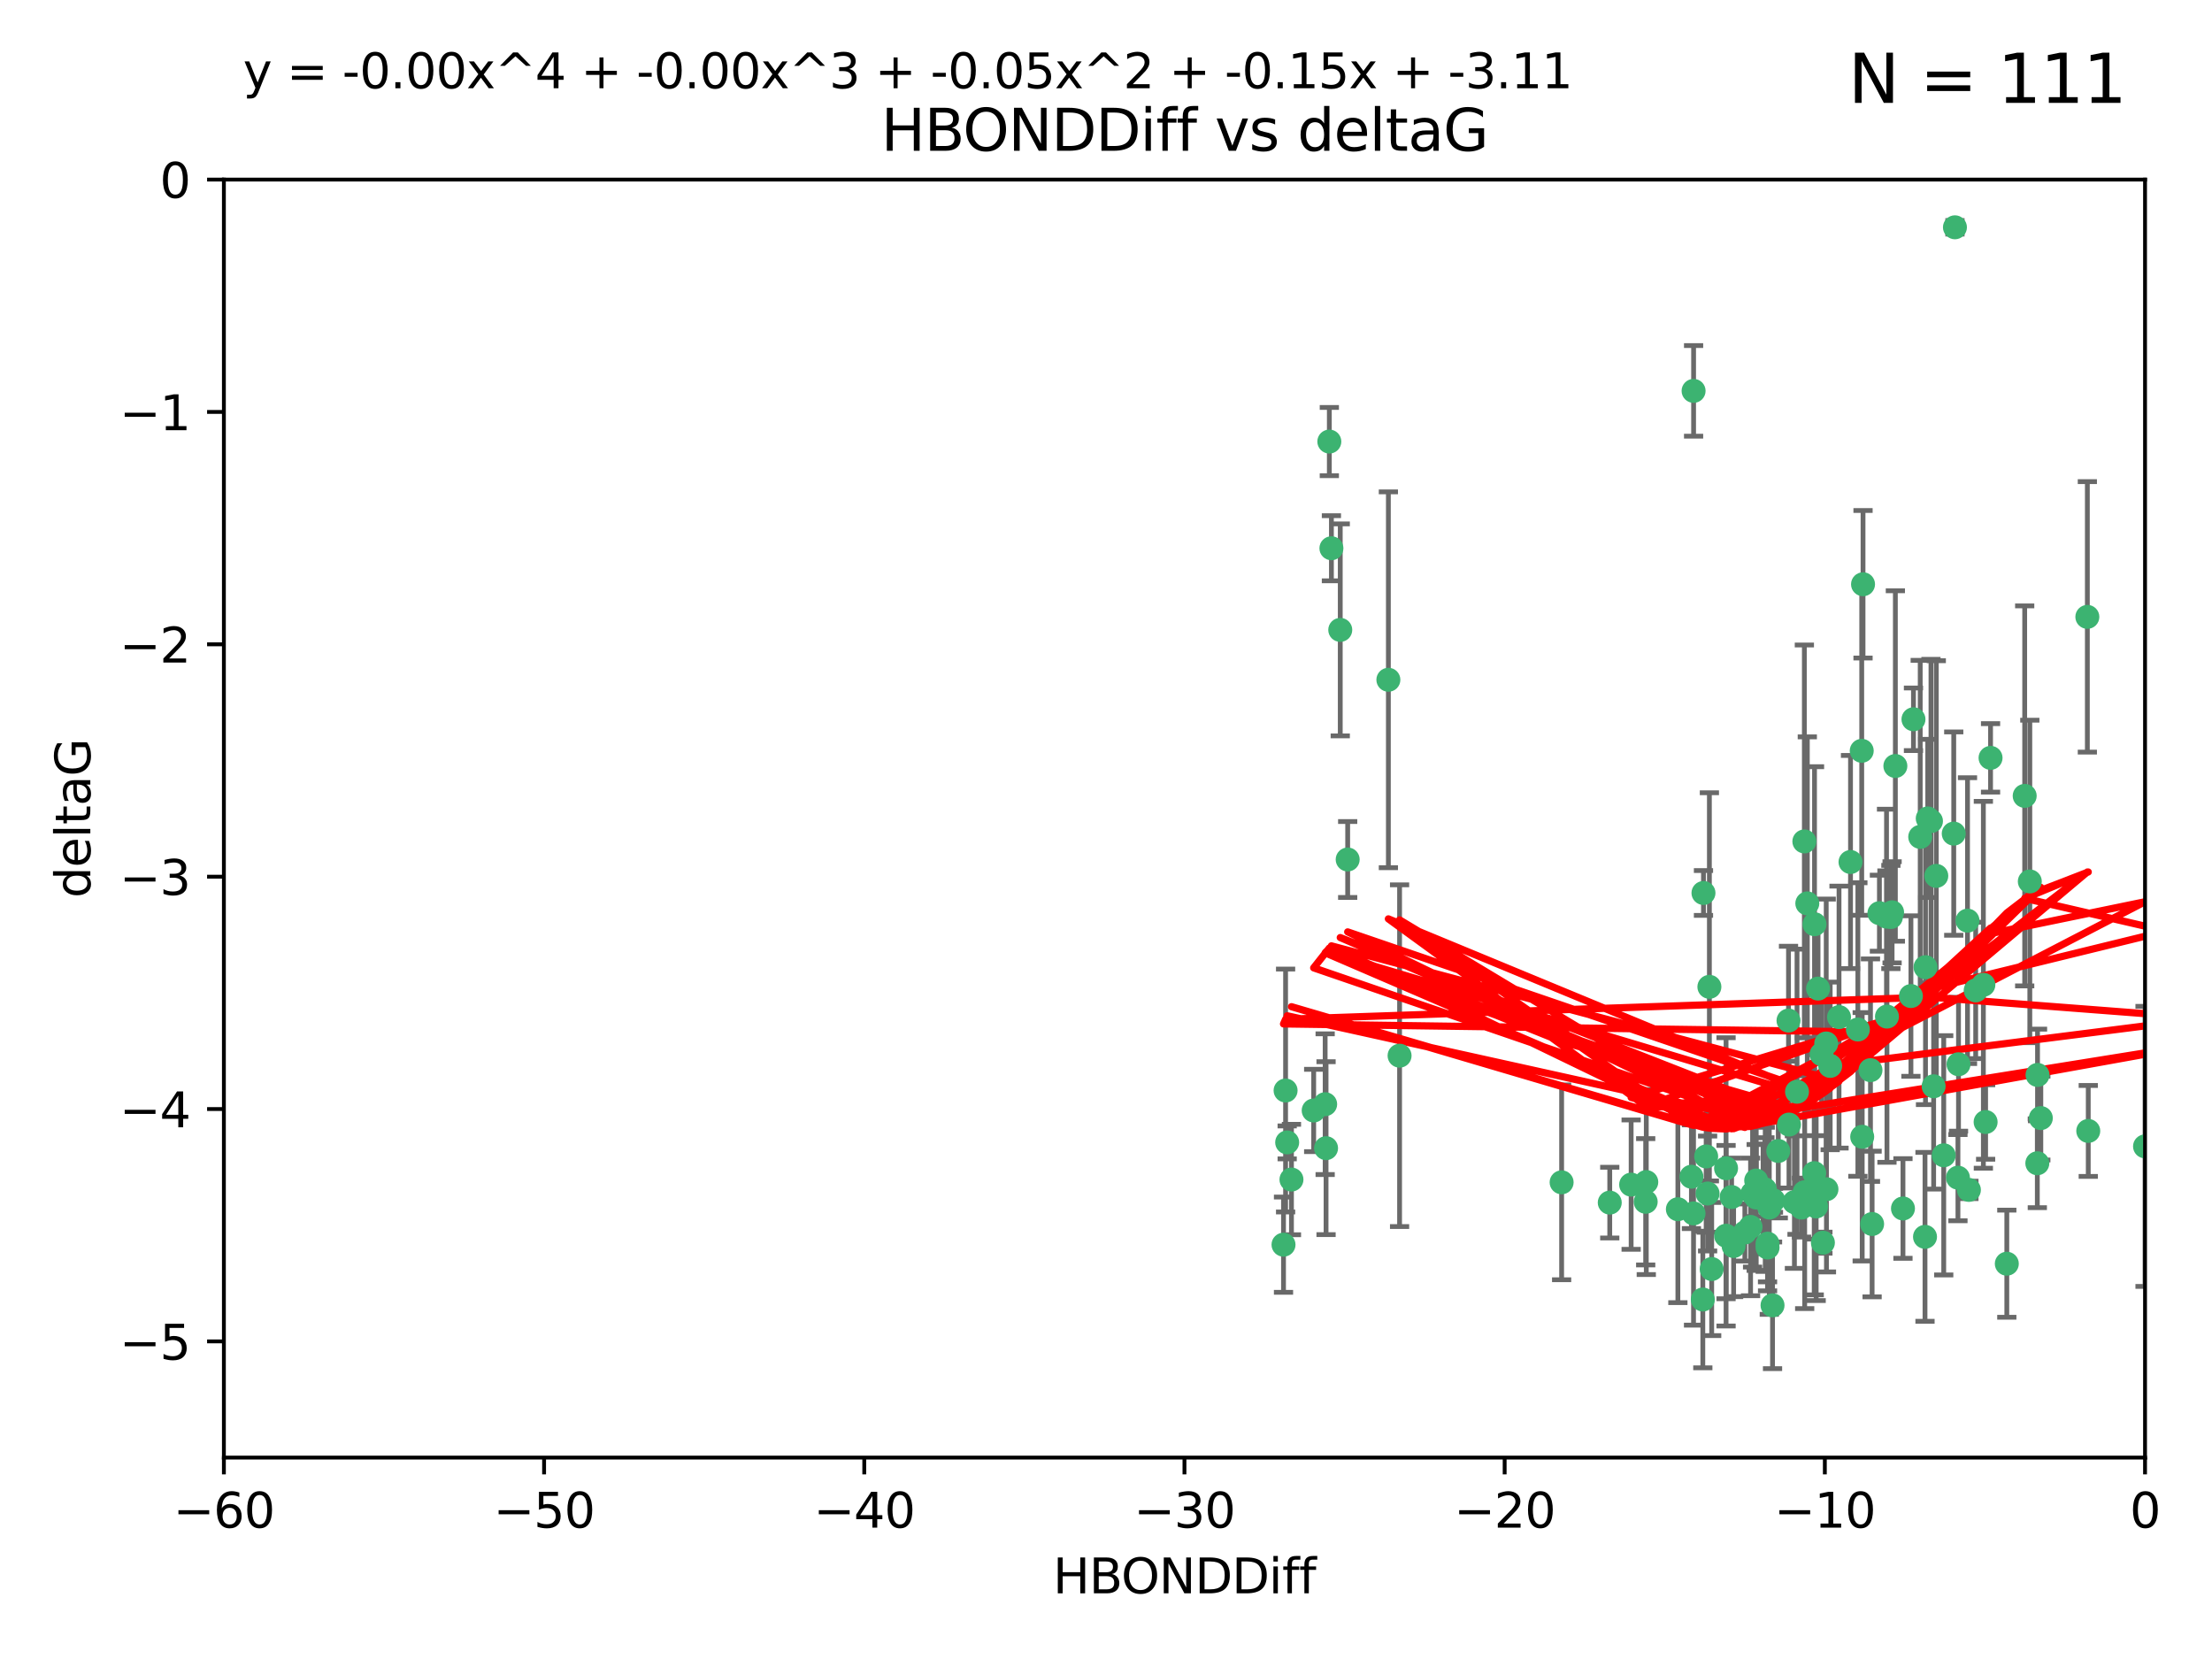 <?xml version="1.0" encoding="utf-8" standalone="no"?>
<!DOCTYPE svg PUBLIC "-//W3C//DTD SVG 1.1//EN"
  "http://www.w3.org/Graphics/SVG/1.1/DTD/svg11.dtd">
<svg xmlns:xlink="http://www.w3.org/1999/xlink" width="460.8pt" height="345.6pt" viewBox="0 0 460.8 345.6" xmlns="http://www.w3.org/2000/svg" version="1.1">
 <defs>
  <style type="text/css">*{stroke-linejoin: round; stroke-linecap: butt}</style>
 </defs>
 <g id="figure_1">
  <g id="patch_1">
   <path d="M 0 345.6 
L 460.8 345.6 
L 460.8 0 
L 0 0 
z
" style="fill: #ffffff"/>
  </g>
  <g id="axes_1">
   <g id="patch_2">
    <path d="M 46.64 303.64 
L 446.85 303.64 
L 446.85 37.411 
L 46.64 37.411 
z
" style="fill: #ffffff"/>
   </g>
   <g id="PathCollection_1">
    <defs>
     <path id="m86b6703c19" d="M 0 1.118 
C 0.297 1.118 0.581 1 0.791 0.791 
C 1 0.581 1.118 0.297 1.118 0 
C 1.118 -0.297 1 -0.581 0.791 -0.791 
C 0.581 -1 0.297 -1.118 0 -1.118 
C -0.297 -1.118 -0.581 -1 -0.791 -0.791 
C -1 -0.581 -1.118 -0.297 -1.118 0 
C -1.118 0.297 -1 0.581 -0.791 0.791 
C -0.581 1 -0.297 1.118 0 1.118 
z
" style="stroke: #3cb371"/>
    </defs>
    <g clip-path="url(#p237be9942b)">
     <use xlink:href="#m86b6703c19" x="389.995" y="254.983" style="fill: #3cb371; stroke: #3cb371"/>
     <use xlink:href="#m86b6703c19" x="360.725" y="249.368" style="fill: #3cb371; stroke: #3cb371"/>
     <use xlink:href="#m86b6703c19" x="335.341" y="250.525" style="fill: #3cb371; stroke: #3cb371"/>
     <use xlink:href="#m86b6703c19" x="359.572" y="257.423" style="fill: #3cb371; stroke: #3cb371"/>
     <use xlink:href="#m86b6703c19" x="356.576" y="264.361" style="fill: #3cb371; stroke: #3cb371"/>
     <use xlink:href="#m86b6703c19" x="359.569" y="243.368" style="fill: #3cb371; stroke: #3cb371"/>
     <use xlink:href="#m86b6703c19" x="368.21" y="259.077" style="fill: #3cb371; stroke: #3cb371"/>
     <use xlink:href="#m86b6703c19" x="268.142" y="237.984" style="fill: #3cb371; stroke: #3cb371"/>
     <use xlink:href="#m86b6703c19" x="368.215" y="259.88" style="fill: #3cb371; stroke: #3cb371"/>
     <use xlink:href="#m86b6703c19" x="354.728" y="270.711" style="fill: #3cb371; stroke: #3cb371"/>
     <use xlink:href="#m86b6703c19" x="269.035" y="245.719" style="fill: #3cb371; stroke: #3cb371"/>
     <use xlink:href="#m86b6703c19" x="352.793" y="252.775" style="fill: #3cb371; stroke: #3cb371"/>
     <use xlink:href="#m86b6703c19" x="352.356" y="245.136" style="fill: #3cb371; stroke: #3cb371"/>
     <use xlink:href="#m86b6703c19" x="291.558" y="219.917" style="fill: #3cb371; stroke: #3cb371"/>
     <use xlink:href="#m86b6703c19" x="363.484" y="256.751" style="fill: #3cb371; stroke: #3cb371"/>
     <use xlink:href="#m86b6703c19" x="339.796" y="246.78" style="fill: #3cb371; stroke: #3cb371"/>
     <use xlink:href="#m86b6703c19" x="398.082" y="207.495" style="fill: #3cb371; stroke: #3cb371"/>
     <use xlink:href="#m86b6703c19" x="342.828" y="250.354" style="fill: #3cb371; stroke: #3cb371"/>
     <use xlink:href="#m86b6703c19" x="380.484" y="247.734" style="fill: #3cb371; stroke: #3cb371"/>
     <use xlink:href="#m86b6703c19" x="381.26" y="222.048" style="fill: #3cb371; stroke: #3cb371"/>
     <use xlink:href="#m86b6703c19" x="370.448" y="239.771" style="fill: #3cb371; stroke: #3cb371"/>
     <use xlink:href="#m86b6703c19" x="276.054" y="230.024" style="fill: #3cb371; stroke: #3cb371"/>
     <use xlink:href="#m86b6703c19" x="361.144" y="259.571" style="fill: #3cb371; stroke: #3cb371"/>
     <use xlink:href="#m86b6703c19" x="378.734" y="205.942" style="fill: #3cb371; stroke: #3cb371"/>
     <use xlink:href="#m86b6703c19" x="289.224" y="141.609" style="fill: #3cb371; stroke: #3cb371"/>
     <use xlink:href="#m86b6703c19" x="342.951" y="246.246" style="fill: #3cb371; stroke: #3cb371"/>
     <use xlink:href="#m86b6703c19" x="374.353" y="227.428" style="fill: #3cb371; stroke: #3cb371"/>
     <use xlink:href="#m86b6703c19" x="325.314" y="246.299" style="fill: #3cb371; stroke: #3cb371"/>
     <use xlink:href="#m86b6703c19" x="276.924" y="91.985" style="fill: #3cb371; stroke: #3cb371"/>
     <use xlink:href="#m86b6703c19" x="273.664" y="231.332" style="fill: #3cb371; stroke: #3cb371"/>
     <use xlink:href="#m86b6703c19" x="367.664" y="247.763" style="fill: #3cb371; stroke: #3cb371"/>
     <use xlink:href="#m86b6703c19" x="378.221" y="247.353" style="fill: #3cb371; stroke: #3cb371"/>
     <use xlink:href="#m86b6703c19" x="276.242" y="239.185" style="fill: #3cb371; stroke: #3cb371"/>
     <use xlink:href="#m86b6703c19" x="372.679" y="234.269" style="fill: #3cb371; stroke: #3cb371"/>
     <use xlink:href="#m86b6703c19" x="279.2" y="131.218" style="fill: #3cb371; stroke: #3cb371"/>
     <use xlink:href="#m86b6703c19" x="368.578" y="251.55" style="fill: #3cb371; stroke: #3cb371"/>
     <use xlink:href="#m86b6703c19" x="373.81" y="250.426" style="fill: #3cb371; stroke: #3cb371"/>
     <use xlink:href="#m86b6703c19" x="365.093" y="248.593" style="fill: #3cb371; stroke: #3cb371"/>
     <use xlink:href="#m86b6703c19" x="378.34" y="251.329" style="fill: #3cb371; stroke: #3cb371"/>
     <use xlink:href="#m86b6703c19" x="383.103" y="211.882" style="fill: #3cb371; stroke: #3cb371"/>
     <use xlink:href="#m86b6703c19" x="277.358" y="114.211" style="fill: #3cb371; stroke: #3cb371"/>
     <use xlink:href="#m86b6703c19" x="355.725" y="248.632" style="fill: #3cb371; stroke: #3cb371"/>
     <use xlink:href="#m86b6703c19" x="369.251" y="271.922" style="fill: #3cb371; stroke: #3cb371"/>
     <use xlink:href="#m86b6703c19" x="365.853" y="249.466" style="fill: #3cb371; stroke: #3cb371"/>
     <use xlink:href="#m86b6703c19" x="377.935" y="244.387" style="fill: #3cb371; stroke: #3cb371"/>
     <use xlink:href="#m86b6703c19" x="367.286" y="249.742" style="fill: #3cb371; stroke: #3cb371"/>
     <use xlink:href="#m86b6703c19" x="354.865" y="186.022" style="fill: #3cb371; stroke: #3cb371"/>
     <use xlink:href="#m86b6703c19" x="365.848" y="245.927" style="fill: #3cb371; stroke: #3cb371"/>
     <use xlink:href="#m86b6703c19" x="410.159" y="247.876" style="fill: #3cb371; stroke: #3cb371"/>
     <use xlink:href="#m86b6703c19" x="375.288" y="251.564" style="fill: #3cb371; stroke: #3cb371"/>
     <use xlink:href="#m86b6703c19" x="375.948" y="248.361" style="fill: #3cb371; stroke: #3cb371"/>
     <use xlink:href="#m86b6703c19" x="349.532" y="251.904" style="fill: #3cb371; stroke: #3cb371"/>
     <use xlink:href="#m86b6703c19" x="355.426" y="240.908" style="fill: #3cb371; stroke: #3cb371"/>
     <use xlink:href="#m86b6703c19" x="364.676" y="255.593" style="fill: #3cb371; stroke: #3cb371"/>
     <use xlink:href="#m86b6703c19" x="280.746" y="179.048" style="fill: #3cb371; stroke: #3cb371"/>
     <use xlink:href="#m86b6703c19" x="379.469" y="219.614" style="fill: #3cb371; stroke: #3cb371"/>
     <use xlink:href="#m86b6703c19" x="380.434" y="217.375" style="fill: #3cb371; stroke: #3cb371"/>
     <use xlink:href="#m86b6703c19" x="379.743" y="258.871" style="fill: #3cb371; stroke: #3cb371"/>
     <use xlink:href="#m86b6703c19" x="369.439" y="250.057" style="fill: #3cb371; stroke: #3cb371"/>
     <use xlink:href="#m86b6703c19" x="367.734" y="249.848" style="fill: #3cb371; stroke: #3cb371"/>
     <use xlink:href="#m86b6703c19" x="461.043" y="179.309" style="fill: #3cb371; stroke: #3cb371"/>
     <use xlink:href="#m86b6703c19" x="352.806" y="81.428" style="fill: #3cb371; stroke: #3cb371"/>
     <use xlink:href="#m86b6703c19" x="398.611" y="149.837" style="fill: #3cb371; stroke: #3cb371"/>
     <use xlink:href="#m86b6703c19" x="407" y="173.656" style="fill: #3cb371; stroke: #3cb371"/>
     <use xlink:href="#m86b6703c19" x="387.029" y="214.466" style="fill: #3cb371; stroke: #3cb371"/>
     <use xlink:href="#m86b6703c19" x="372.579" y="212.601" style="fill: #3cb371; stroke: #3cb371"/>
     <use xlink:href="#m86b6703c19" x="414.669" y="157.878" style="fill: #3cb371; stroke: #3cb371"/>
     <use xlink:href="#m86b6703c19" x="403.364" y="182.467" style="fill: #3cb371; stroke: #3cb371"/>
     <use xlink:href="#m86b6703c19" x="396.423" y="251.748" style="fill: #3cb371; stroke: #3cb371"/>
     <use xlink:href="#m86b6703c19" x="389.655" y="222.933" style="fill: #3cb371; stroke: #3cb371"/>
     <use xlink:href="#m86b6703c19" x="377.998" y="192.532" style="fill: #3cb371; stroke: #3cb371"/>
     <use xlink:href="#m86b6703c19" x="385.496" y="179.572" style="fill: #3cb371; stroke: #3cb371"/>
     <use xlink:href="#m86b6703c19" x="401.584" y="170.494" style="fill: #3cb371; stroke: #3cb371"/>
     <use xlink:href="#m86b6703c19" x="356.097" y="205.576" style="fill: #3cb371; stroke: #3cb371"/>
     <use xlink:href="#m86b6703c19" x="391.517" y="190.233" style="fill: #3cb371; stroke: #3cb371"/>
     <use xlink:href="#m86b6703c19" x="393.088" y="211.773" style="fill: #3cb371; stroke: #3cb371"/>
     <use xlink:href="#m86b6703c19" x="376.497" y="188.196" style="fill: #3cb371; stroke: #3cb371"/>
     <use xlink:href="#m86b6703c19" x="394.158" y="190.046" style="fill: #3cb371; stroke: #3cb371"/>
     <use xlink:href="#m86b6703c19" x="267.38" y="259.29" style="fill: #3cb371; stroke: #3cb371"/>
     <use xlink:href="#m86b6703c19" x="267.812" y="227.174" style="fill: #3cb371; stroke: #3cb371"/>
     <use xlink:href="#m86b6703c19" x="401.014" y="257.656" style="fill: #3cb371; stroke: #3cb371"/>
     <use xlink:href="#m86b6703c19" x="424.412" y="242.33" style="fill: #3cb371; stroke: #3cb371"/>
     <use xlink:href="#m86b6703c19" x="402.257" y="171.05" style="fill: #3cb371; stroke: #3cb371"/>
     <use xlink:href="#m86b6703c19" x="411.573" y="206.323" style="fill: #3cb371; stroke: #3cb371"/>
     <use xlink:href="#m86b6703c19" x="400.017" y="174.342" style="fill: #3cb371; stroke: #3cb371"/>
     <use xlink:href="#m86b6703c19" x="388.103" y="121.711" style="fill: #3cb371; stroke: #3cb371"/>
     <use xlink:href="#m86b6703c19" x="434.833" y="128.506" style="fill: #3cb371; stroke: #3cb371"/>
     <use xlink:href="#m86b6703c19" x="401.118" y="201.481" style="fill: #3cb371; stroke: #3cb371"/>
     <use xlink:href="#m86b6703c19" x="459.389" y="152.625" style="fill: #3cb371; stroke: #3cb371"/>
     <use xlink:href="#m86b6703c19" x="387.832" y="156.408" style="fill: #3cb371; stroke: #3cb371"/>
     <use xlink:href="#m86b6703c19" x="392.998" y="190.942" style="fill: #3cb371; stroke: #3cb371"/>
     <use xlink:href="#m86b6703c19" x="425.141" y="232.917" style="fill: #3cb371; stroke: #3cb371"/>
     <use xlink:href="#m86b6703c19" x="407.994" y="221.702" style="fill: #3cb371; stroke: #3cb371"/>
     <use xlink:href="#m86b6703c19" x="407.876" y="245.331" style="fill: #3cb371; stroke: #3cb371"/>
     <use xlink:href="#m86b6703c19" x="422.847" y="183.618" style="fill: #3cb371; stroke: #3cb371"/>
     <use xlink:href="#m86b6703c19" x="435.023" y="235.595" style="fill: #3cb371; stroke: #3cb371"/>
     <use xlink:href="#m86b6703c19" x="421.78" y="165.798" style="fill: #3cb371; stroke: #3cb371"/>
     <use xlink:href="#m86b6703c19" x="451.256" y="238.5" style="fill: #3cb371; stroke: #3cb371"/>
     <use xlink:href="#m86b6703c19" x="402.812" y="226.292" style="fill: #3cb371; stroke: #3cb371"/>
     <use xlink:href="#m86b6703c19" x="407.25" y="47.35" style="fill: #3cb371; stroke: #3cb371"/>
     <use xlink:href="#m86b6703c19" x="375.881" y="175.282" style="fill: #3cb371; stroke: #3cb371"/>
     <use xlink:href="#m86b6703c19" x="413.172" y="205.151" style="fill: #3cb371; stroke: #3cb371"/>
     <use xlink:href="#m86b6703c19" x="446.85" y="238.81" style="fill: #3cb371; stroke: #3cb371"/>
     <use xlink:href="#m86b6703c19" x="393.906" y="191.03" style="fill: #3cb371; stroke: #3cb371"/>
     <use xlink:href="#m86b6703c19" x="404.915" y="240.671" style="fill: #3cb371; stroke: #3cb371"/>
     <use xlink:href="#m86b6703c19" x="387.931" y="236.811" style="fill: #3cb371; stroke: #3cb371"/>
     <use xlink:href="#m86b6703c19" x="418.055" y="263.255" style="fill: #3cb371; stroke: #3cb371"/>
     <use xlink:href="#m86b6703c19" x="424.454" y="223.93" style="fill: #3cb371; stroke: #3cb371"/>
     <use xlink:href="#m86b6703c19" x="413.641" y="233.736" style="fill: #3cb371; stroke: #3cb371"/>
     <use xlink:href="#m86b6703c19" x="409.867" y="191.787" style="fill: #3cb371; stroke: #3cb371"/>
     <use xlink:href="#m86b6703c19" x="394.839" y="159.571" style="fill: #3cb371; stroke: #3cb371"/>
    </g>
   </g>
   <g id="matplotlib.axis_1">
    <g id="xtick_1">
     <g id="line2d_1">
      <defs>
       <path id="mdcb2c510f6" d="M 0 0 
L 0 3.5 
" style="stroke: #000000; stroke-width: 0.8"/>
      </defs>
      <g>
       <use xlink:href="#mdcb2c510f6" x="46.64" y="303.64" style="stroke: #000000; stroke-width: 0.8"/>
      </g>
     </g>
     <g id="text_1">
      <!-- −60 -->
      <g transform="translate(36.088 318.238)scale(0.1 -0.1)">
       <defs>
        <path id="DejaVuSans-2212" d="M 678 2272 
L 4684 2272 
L 4684 1741 
L 678 1741 
L 678 2272 
z
" transform="scale(0.016)"/>
        <path id="DejaVuSans-36" d="M 2113 2584 
Q 1688 2584 1439 2293 
Q 1191 2003 1191 1497 
Q 1191 994 1439 701 
Q 1688 409 2113 409 
Q 2538 409 2786 701 
Q 3034 994 3034 1497 
Q 3034 2003 2786 2293 
Q 2538 2584 2113 2584 
z
M 3366 4563 
L 3366 3988 
Q 3128 4100 2886 4159 
Q 2644 4219 2406 4219 
Q 1781 4219 1451 3797 
Q 1122 3375 1075 2522 
Q 1259 2794 1537 2939 
Q 1816 3084 2150 3084 
Q 2853 3084 3261 2657 
Q 3669 2231 3669 1497 
Q 3669 778 3244 343 
Q 2819 -91 2113 -91 
Q 1303 -91 875 529 
Q 447 1150 447 2328 
Q 447 3434 972 4092 
Q 1497 4750 2381 4750 
Q 2619 4750 2861 4703 
Q 3103 4656 3366 4563 
z
" transform="scale(0.016)"/>
        <path id="DejaVuSans-30" d="M 2034 4250 
Q 1547 4250 1301 3770 
Q 1056 3291 1056 2328 
Q 1056 1369 1301 889 
Q 1547 409 2034 409 
Q 2525 409 2770 889 
Q 3016 1369 3016 2328 
Q 3016 3291 2770 3770 
Q 2525 4250 2034 4250 
z
M 2034 4750 
Q 2819 4750 3233 4129 
Q 3647 3509 3647 2328 
Q 3647 1150 3233 529 
Q 2819 -91 2034 -91 
Q 1250 -91 836 529 
Q 422 1150 422 2328 
Q 422 3509 836 4129 
Q 1250 4750 2034 4750 
z
" transform="scale(0.016)"/>
       </defs>
       <use xlink:href="#DejaVuSans-2212"/>
       <use xlink:href="#DejaVuSans-36" x="83.789"/>
       <use xlink:href="#DejaVuSans-30" x="147.412"/>
      </g>
     </g>
    </g>
    <g id="xtick_2">
     <g id="line2d_2">
      <g>
       <use xlink:href="#mdcb2c510f6" x="113.342" y="303.64" style="stroke: #000000; stroke-width: 0.8"/>
      </g>
     </g>
     <g id="text_2">
      <!-- −50 -->
      <g transform="translate(102.789 318.238)scale(0.1 -0.1)">
       <defs>
        <path id="DejaVuSans-35" d="M 691 4666 
L 3169 4666 
L 3169 4134 
L 1269 4134 
L 1269 2991 
Q 1406 3038 1543 3061 
Q 1681 3084 1819 3084 
Q 2600 3084 3056 2656 
Q 3513 2228 3513 1497 
Q 3513 744 3044 326 
Q 2575 -91 1722 -91 
Q 1428 -91 1123 -41 
Q 819 9 494 109 
L 494 744 
Q 775 591 1075 516 
Q 1375 441 1709 441 
Q 2250 441 2565 725 
Q 2881 1009 2881 1497 
Q 2881 1984 2565 2268 
Q 2250 2553 1709 2553 
Q 1456 2553 1204 2497 
Q 953 2441 691 2322 
L 691 4666 
z
" transform="scale(0.016)"/>
       </defs>
       <use xlink:href="#DejaVuSans-2212"/>
       <use xlink:href="#DejaVuSans-35" x="83.789"/>
       <use xlink:href="#DejaVuSans-30" x="147.412"/>
      </g>
     </g>
    </g>
    <g id="xtick_3">
     <g id="line2d_3">
      <g>
       <use xlink:href="#mdcb2c510f6" x="180.043" y="303.64" style="stroke: #000000; stroke-width: 0.8"/>
      </g>
     </g>
     <g id="text_3">
      <!-- −40 -->
      <g transform="translate(169.491 318.238)scale(0.1 -0.1)">
       <defs>
        <path id="DejaVuSans-34" d="M 2419 4116 
L 825 1625 
L 2419 1625 
L 2419 4116 
z
M 2253 4666 
L 3047 4666 
L 3047 1625 
L 3713 1625 
L 3713 1100 
L 3047 1100 
L 3047 0 
L 2419 0 
L 2419 1100 
L 313 1100 
L 313 1709 
L 2253 4666 
z
" transform="scale(0.016)"/>
       </defs>
       <use xlink:href="#DejaVuSans-2212"/>
       <use xlink:href="#DejaVuSans-34" x="83.789"/>
       <use xlink:href="#DejaVuSans-30" x="147.412"/>
      </g>
     </g>
    </g>
    <g id="xtick_4">
     <g id="line2d_4">
      <g>
       <use xlink:href="#mdcb2c510f6" x="246.745" y="303.64" style="stroke: #000000; stroke-width: 0.8"/>
      </g>
     </g>
     <g id="text_4">
      <!-- −30 -->
      <g transform="translate(236.193 318.238)scale(0.1 -0.1)">
       <defs>
        <path id="DejaVuSans-33" d="M 2597 2516 
Q 3050 2419 3304 2112 
Q 3559 1806 3559 1356 
Q 3559 666 3084 287 
Q 2609 -91 1734 -91 
Q 1441 -91 1130 -33 
Q 819 25 488 141 
L 488 750 
Q 750 597 1062 519 
Q 1375 441 1716 441 
Q 2309 441 2620 675 
Q 2931 909 2931 1356 
Q 2931 1769 2642 2001 
Q 2353 2234 1838 2234 
L 1294 2234 
L 1294 2753 
L 1863 2753 
Q 2328 2753 2575 2939 
Q 2822 3125 2822 3475 
Q 2822 3834 2567 4026 
Q 2313 4219 1838 4219 
Q 1578 4219 1281 4162 
Q 984 4106 628 3988 
L 628 4550 
Q 988 4650 1302 4700 
Q 1616 4750 1894 4750 
Q 2613 4750 3031 4423 
Q 3450 4097 3450 3541 
Q 3450 3153 3228 2886 
Q 3006 2619 2597 2516 
z
" transform="scale(0.016)"/>
       </defs>
       <use xlink:href="#DejaVuSans-2212"/>
       <use xlink:href="#DejaVuSans-33" x="83.789"/>
       <use xlink:href="#DejaVuSans-30" x="147.412"/>
      </g>
     </g>
    </g>
    <g id="xtick_5">
     <g id="line2d_5">
      <g>
       <use xlink:href="#mdcb2c510f6" x="313.447" y="303.64" style="stroke: #000000; stroke-width: 0.8"/>
      </g>
     </g>
     <g id="text_5">
      <!-- −20 -->
      <g transform="translate(302.894 318.238)scale(0.1 -0.1)">
       <defs>
        <path id="DejaVuSans-32" d="M 1228 531 
L 3431 531 
L 3431 0 
L 469 0 
L 469 531 
Q 828 903 1448 1529 
Q 2069 2156 2228 2338 
Q 2531 2678 2651 2914 
Q 2772 3150 2772 3378 
Q 2772 3750 2511 3984 
Q 2250 4219 1831 4219 
Q 1534 4219 1204 4116 
Q 875 4013 500 3803 
L 500 4441 
Q 881 4594 1212 4672 
Q 1544 4750 1819 4750 
Q 2544 4750 2975 4387 
Q 3406 4025 3406 3419 
Q 3406 3131 3298 2873 
Q 3191 2616 2906 2266 
Q 2828 2175 2409 1742 
Q 1991 1309 1228 531 
z
" transform="scale(0.016)"/>
       </defs>
       <use xlink:href="#DejaVuSans-2212"/>
       <use xlink:href="#DejaVuSans-32" x="83.789"/>
       <use xlink:href="#DejaVuSans-30" x="147.412"/>
      </g>
     </g>
    </g>
    <g id="xtick_6">
     <g id="line2d_6">
      <g>
       <use xlink:href="#mdcb2c510f6" x="380.148" y="303.64" style="stroke: #000000; stroke-width: 0.8"/>
      </g>
     </g>
     <g id="text_6">
      <!-- −10 -->
      <g transform="translate(369.596 318.238)scale(0.1 -0.1)">
       <defs>
        <path id="DejaVuSans-31" d="M 794 531 
L 1825 531 
L 1825 4091 
L 703 3866 
L 703 4441 
L 1819 4666 
L 2450 4666 
L 2450 531 
L 3481 531 
L 3481 0 
L 794 0 
L 794 531 
z
" transform="scale(0.016)"/>
       </defs>
       <use xlink:href="#DejaVuSans-2212"/>
       <use xlink:href="#DejaVuSans-31" x="83.789"/>
       <use xlink:href="#DejaVuSans-30" x="147.412"/>
      </g>
     </g>
    </g>
    <g id="xtick_7">
     <g id="line2d_7">
      <g>
       <use xlink:href="#mdcb2c510f6" x="446.85" y="303.64" style="stroke: #000000; stroke-width: 0.8"/>
      </g>
     </g>
     <g id="text_7">
      <!-- 0 -->
      <g transform="translate(443.669 318.238)scale(0.1 -0.1)">
       <use xlink:href="#DejaVuSans-30"/>
      </g>
     </g>
    </g>
    <g id="text_8">
     <!-- HBONDDiff -->
     <g transform="translate(219.356 331.917)scale(0.1 -0.1)">
      <defs>
       <path id="DejaVuSans-48" d="M 628 4666 
L 1259 4666 
L 1259 2753 
L 3553 2753 
L 3553 4666 
L 4184 4666 
L 4184 0 
L 3553 0 
L 3553 2222 
L 1259 2222 
L 1259 0 
L 628 0 
L 628 4666 
z
" transform="scale(0.016)"/>
       <path id="DejaVuSans-42" d="M 1259 2228 
L 1259 519 
L 2272 519 
Q 2781 519 3026 730 
Q 3272 941 3272 1375 
Q 3272 1813 3026 2020 
Q 2781 2228 2272 2228 
L 1259 2228 
z
M 1259 4147 
L 1259 2741 
L 2194 2741 
Q 2656 2741 2882 2914 
Q 3109 3088 3109 3444 
Q 3109 3797 2882 3972 
Q 2656 4147 2194 4147 
L 1259 4147 
z
M 628 4666 
L 2241 4666 
Q 2963 4666 3353 4366 
Q 3744 4066 3744 3513 
Q 3744 3084 3544 2831 
Q 3344 2578 2956 2516 
Q 3422 2416 3680 2098 
Q 3938 1781 3938 1306 
Q 3938 681 3513 340 
Q 3088 0 2303 0 
L 628 0 
L 628 4666 
z
" transform="scale(0.016)"/>
       <path id="DejaVuSans-4f" d="M 2522 4238 
Q 1834 4238 1429 3725 
Q 1025 3213 1025 2328 
Q 1025 1447 1429 934 
Q 1834 422 2522 422 
Q 3209 422 3611 934 
Q 4013 1447 4013 2328 
Q 4013 3213 3611 3725 
Q 3209 4238 2522 4238 
z
M 2522 4750 
Q 3503 4750 4090 4092 
Q 4678 3434 4678 2328 
Q 4678 1225 4090 567 
Q 3503 -91 2522 -91 
Q 1538 -91 948 565 
Q 359 1222 359 2328 
Q 359 3434 948 4092 
Q 1538 4750 2522 4750 
z
" transform="scale(0.016)"/>
       <path id="DejaVuSans-4e" d="M 628 4666 
L 1478 4666 
L 3547 763 
L 3547 4666 
L 4159 4666 
L 4159 0 
L 3309 0 
L 1241 3903 
L 1241 0 
L 628 0 
L 628 4666 
z
" transform="scale(0.016)"/>
       <path id="DejaVuSans-44" d="M 1259 4147 
L 1259 519 
L 2022 519 
Q 2988 519 3436 956 
Q 3884 1394 3884 2338 
Q 3884 3275 3436 3711 
Q 2988 4147 2022 4147 
L 1259 4147 
z
M 628 4666 
L 1925 4666 
Q 3281 4666 3915 4102 
Q 4550 3538 4550 2338 
Q 4550 1131 3912 565 
Q 3275 0 1925 0 
L 628 0 
L 628 4666 
z
" transform="scale(0.016)"/>
       <path id="DejaVuSans-69" d="M 603 3500 
L 1178 3500 
L 1178 0 
L 603 0 
L 603 3500 
z
M 603 4863 
L 1178 4863 
L 1178 4134 
L 603 4134 
L 603 4863 
z
" transform="scale(0.016)"/>
       <path id="DejaVuSans-66" d="M 2375 4863 
L 2375 4384 
L 1825 4384 
Q 1516 4384 1395 4259 
Q 1275 4134 1275 3809 
L 1275 3500 
L 2222 3500 
L 2222 3053 
L 1275 3053 
L 1275 0 
L 697 0 
L 697 3053 
L 147 3053 
L 147 3500 
L 697 3500 
L 697 3744 
Q 697 4328 969 4595 
Q 1241 4863 1831 4863 
L 2375 4863 
z
" transform="scale(0.016)"/>
      </defs>
      <use xlink:href="#DejaVuSans-48"/>
      <use xlink:href="#DejaVuSans-42" x="75.195"/>
      <use xlink:href="#DejaVuSans-4f" x="142.049"/>
      <use xlink:href="#DejaVuSans-4e" x="220.76"/>
      <use xlink:href="#DejaVuSans-44" x="295.564"/>
      <use xlink:href="#DejaVuSans-44" x="372.566"/>
      <use xlink:href="#DejaVuSans-69" x="449.568"/>
      <use xlink:href="#DejaVuSans-66" x="477.352"/>
      <use xlink:href="#DejaVuSans-66" x="512.557"/>
     </g>
    </g>
   </g>
   <g id="matplotlib.axis_2">
    <g id="ytick_1">
     <g id="line2d_8">
      <defs>
       <path id="me00cbb5ef5" d="M 0 0 
L -3.5 0 
" style="stroke: #000000; stroke-width: 0.8"/>
      </defs>
      <g>
       <use xlink:href="#me00cbb5ef5" x="46.64" y="279.437" style="stroke: #000000; stroke-width: 0.8"/>
      </g>
     </g>
     <g id="text_9">
      <!-- −5 -->
      <g transform="translate(24.898 283.237)scale(0.1 -0.1)">
       <use xlink:href="#DejaVuSans-2212"/>
       <use xlink:href="#DejaVuSans-35" x="83.789"/>
      </g>
     </g>
    </g>
    <g id="ytick_2">
     <g id="line2d_9">
      <g>
       <use xlink:href="#me00cbb5ef5" x="46.64" y="231.032" style="stroke: #000000; stroke-width: 0.8"/>
      </g>
     </g>
     <g id="text_10">
      <!-- −4 -->
      <g transform="translate(24.898 234.831)scale(0.1 -0.1)">
       <use xlink:href="#DejaVuSans-2212"/>
       <use xlink:href="#DejaVuSans-34" x="83.789"/>
      </g>
     </g>
    </g>
    <g id="ytick_3">
     <g id="line2d_10">
      <g>
       <use xlink:href="#me00cbb5ef5" x="46.64" y="182.627" style="stroke: #000000; stroke-width: 0.8"/>
      </g>
     </g>
     <g id="text_11">
      <!-- −3 -->
      <g transform="translate(24.898 186.426)scale(0.1 -0.1)">
       <use xlink:href="#DejaVuSans-2212"/>
       <use xlink:href="#DejaVuSans-33" x="83.789"/>
      </g>
     </g>
    </g>
    <g id="ytick_4">
     <g id="line2d_11">
      <g>
       <use xlink:href="#me00cbb5ef5" x="46.64" y="134.222" style="stroke: #000000; stroke-width: 0.8"/>
      </g>
     </g>
     <g id="text_12">
      <!-- −2 -->
      <g transform="translate(24.898 138.021)scale(0.1 -0.1)">
       <use xlink:href="#DejaVuSans-2212"/>
       <use xlink:href="#DejaVuSans-32" x="83.789"/>
      </g>
     </g>
    </g>
    <g id="ytick_5">
     <g id="line2d_12">
      <g>
       <use xlink:href="#me00cbb5ef5" x="46.64" y="85.816" style="stroke: #000000; stroke-width: 0.8"/>
      </g>
     </g>
     <g id="text_13">
      <!-- −1 -->
      <g transform="translate(24.898 89.616)scale(0.1 -0.1)">
       <use xlink:href="#DejaVuSans-2212"/>
       <use xlink:href="#DejaVuSans-31" x="83.789"/>
      </g>
     </g>
    </g>
    <g id="ytick_6">
     <g id="line2d_13">
      <g>
       <use xlink:href="#me00cbb5ef5" x="46.64" y="37.411" style="stroke: #000000; stroke-width: 0.8"/>
      </g>
     </g>
     <g id="text_14">
      <!-- 0 -->
      <g transform="translate(33.278 41.21)scale(0.1 -0.1)">
       <use xlink:href="#DejaVuSans-30"/>
      </g>
     </g>
    </g>
    <g id="text_15">
     <!-- deltaG -->
     <g transform="translate(18.818 187.064)rotate(-90)scale(0.1 -0.1)">
      <defs>
       <path id="DejaVuSans-64" d="M 2906 2969 
L 2906 4863 
L 3481 4863 
L 3481 0 
L 2906 0 
L 2906 525 
Q 2725 213 2448 61 
Q 2172 -91 1784 -91 
Q 1150 -91 751 415 
Q 353 922 353 1747 
Q 353 2572 751 3078 
Q 1150 3584 1784 3584 
Q 2172 3584 2448 3432 
Q 2725 3281 2906 2969 
z
M 947 1747 
Q 947 1113 1208 752 
Q 1469 391 1925 391 
Q 2381 391 2643 752 
Q 2906 1113 2906 1747 
Q 2906 2381 2643 2742 
Q 2381 3103 1925 3103 
Q 1469 3103 1208 2742 
Q 947 2381 947 1747 
z
" transform="scale(0.016)"/>
       <path id="DejaVuSans-65" d="M 3597 1894 
L 3597 1613 
L 953 1613 
Q 991 1019 1311 708 
Q 1631 397 2203 397 
Q 2534 397 2845 478 
Q 3156 559 3463 722 
L 3463 178 
Q 3153 47 2828 -22 
Q 2503 -91 2169 -91 
Q 1331 -91 842 396 
Q 353 884 353 1716 
Q 353 2575 817 3079 
Q 1281 3584 2069 3584 
Q 2775 3584 3186 3129 
Q 3597 2675 3597 1894 
z
M 3022 2063 
Q 3016 2534 2758 2815 
Q 2500 3097 2075 3097 
Q 1594 3097 1305 2825 
Q 1016 2553 972 2059 
L 3022 2063 
z
" transform="scale(0.016)"/>
       <path id="DejaVuSans-6c" d="M 603 4863 
L 1178 4863 
L 1178 0 
L 603 0 
L 603 4863 
z
" transform="scale(0.016)"/>
       <path id="DejaVuSans-74" d="M 1172 4494 
L 1172 3500 
L 2356 3500 
L 2356 3053 
L 1172 3053 
L 1172 1153 
Q 1172 725 1289 603 
Q 1406 481 1766 481 
L 2356 481 
L 2356 0 
L 1766 0 
Q 1100 0 847 248 
Q 594 497 594 1153 
L 594 3053 
L 172 3053 
L 172 3500 
L 594 3500 
L 594 4494 
L 1172 4494 
z
" transform="scale(0.016)"/>
       <path id="DejaVuSans-61" d="M 2194 1759 
Q 1497 1759 1228 1600 
Q 959 1441 959 1056 
Q 959 750 1161 570 
Q 1363 391 1709 391 
Q 2188 391 2477 730 
Q 2766 1069 2766 1631 
L 2766 1759 
L 2194 1759 
z
M 3341 1997 
L 3341 0 
L 2766 0 
L 2766 531 
Q 2569 213 2275 61 
Q 1981 -91 1556 -91 
Q 1019 -91 701 211 
Q 384 513 384 1019 
Q 384 1609 779 1909 
Q 1175 2209 1959 2209 
L 2766 2209 
L 2766 2266 
Q 2766 2663 2505 2880 
Q 2244 3097 1772 3097 
Q 1472 3097 1187 3025 
Q 903 2953 641 2809 
L 641 3341 
Q 956 3463 1253 3523 
Q 1550 3584 1831 3584 
Q 2591 3584 2966 3190 
Q 3341 2797 3341 1997 
z
" transform="scale(0.016)"/>
       <path id="DejaVuSans-47" d="M 3809 666 
L 3809 1919 
L 2778 1919 
L 2778 2438 
L 4434 2438 
L 4434 434 
Q 4069 175 3628 42 
Q 3188 -91 2688 -91 
Q 1594 -91 976 548 
Q 359 1188 359 2328 
Q 359 3472 976 4111 
Q 1594 4750 2688 4750 
Q 3144 4750 3555 4637 
Q 3966 4525 4313 4306 
L 4313 3634 
Q 3963 3931 3569 4081 
Q 3175 4231 2741 4231 
Q 1884 4231 1454 3753 
Q 1025 3275 1025 2328 
Q 1025 1384 1454 906 
Q 1884 428 2741 428 
Q 3075 428 3337 486 
Q 3600 544 3809 666 
z
" transform="scale(0.016)"/>
      </defs>
      <use xlink:href="#DejaVuSans-64"/>
      <use xlink:href="#DejaVuSans-65" x="63.477"/>
      <use xlink:href="#DejaVuSans-6c" x="125"/>
      <use xlink:href="#DejaVuSans-74" x="152.783"/>
      <use xlink:href="#DejaVuSans-61" x="191.992"/>
      <use xlink:href="#DejaVuSans-47" x="253.271"/>
     </g>
    </g>
   </g>
   <g id="LineCollection_1">
    <path d="M 389.995 270.155 
L 389.995 239.811 
" clip-path="url(#p237be9942b)" style="fill: none; stroke: #696969"/>
    <path d="M 360.725 257.476 
L 360.725 241.26 
" clip-path="url(#p237be9942b)" style="fill: none; stroke: #696969"/>
    <path d="M 335.341 257.892 
L 335.341 243.157 
" clip-path="url(#p237be9942b)" style="fill: none; stroke: #696969"/>
    <path d="M 359.572 276.229 
L 359.572 238.617 
" clip-path="url(#p237be9942b)" style="fill: none; stroke: #696969"/>
    <path d="M 356.576 278.232 
L 356.576 250.491 
" clip-path="url(#p237be9942b)" style="fill: none; stroke: #696969"/>
    <path d="M 359.569 270.554 
L 359.569 216.181 
" clip-path="url(#p237be9942b)" style="fill: none; stroke: #696969"/>
    <path d="M 368.21 267.033 
L 368.21 251.122 
" clip-path="url(#p237be9942b)" style="fill: none; stroke: #696969"/>
    <path d="M 268.142 241.415 
L 268.142 234.553 
" clip-path="url(#p237be9942b)" style="fill: none; stroke: #696969"/>
    <path d="M 368.215 268.904 
L 368.215 250.857 
" clip-path="url(#p237be9942b)" style="fill: none; stroke: #696969"/>
    <path d="M 354.728 284.942 
L 354.728 256.479 
" clip-path="url(#p237be9942b)" style="fill: none; stroke: #696969"/>
    <path d="M 269.035 257.222 
L 269.035 234.216 
" clip-path="url(#p237be9942b)" style="fill: none; stroke: #696969"/>
    <path d="M 352.793 276.048 
L 352.793 229.502 
" clip-path="url(#p237be9942b)" style="fill: none; stroke: #696969"/>
    <path d="M 352.356 255.934 
L 352.356 234.337 
" clip-path="url(#p237be9942b)" style="fill: none; stroke: #696969"/>
    <path d="M 291.558 255.508 
L 291.558 184.325 
" clip-path="url(#p237be9942b)" style="fill: none; stroke: #696969"/>
    <path d="M 363.484 262.697 
L 363.484 250.804 
" clip-path="url(#p237be9942b)" style="fill: none; stroke: #696969"/>
    <path d="M 339.796 260.254 
L 339.796 233.306 
" clip-path="url(#p237be9942b)" style="fill: none; stroke: #696969"/>
    <path d="M 398.082 224.214 
L 398.082 190.775 
" clip-path="url(#p237be9942b)" style="fill: none; stroke: #696969"/>
    <path d="M 342.828 263.512 
L 342.828 237.195 
" clip-path="url(#p237be9942b)" style="fill: none; stroke: #696969"/>
    <path d="M 380.484 264.964 
L 380.484 230.503 
" clip-path="url(#p237be9942b)" style="fill: none; stroke: #696969"/>
    <path d="M 381.26 239.508 
L 381.26 204.588 
" clip-path="url(#p237be9942b)" style="fill: none; stroke: #696969"/>
    <path d="M 370.448 253.716 
L 370.448 225.827 
" clip-path="url(#p237be9942b)" style="fill: none; stroke: #696969"/>
    <path d="M 276.054 244.68 
L 276.054 215.367 
" clip-path="url(#p237be9942b)" style="fill: none; stroke: #696969"/>
    <path d="M 361.144 270.116 
L 361.144 249.026 
" clip-path="url(#p237be9942b)" style="fill: none; stroke: #696969"/>
    <path d="M 378.734 219.695 
L 378.734 192.189 
" clip-path="url(#p237be9942b)" style="fill: none; stroke: #696969"/>
    <path d="M 289.224 180.758 
L 289.224 102.46 
" clip-path="url(#p237be9942b)" style="fill: none; stroke: #696969"/>
    <path d="M 342.951 265.512 
L 342.951 226.981 
" clip-path="url(#p237be9942b)" style="fill: none; stroke: #696969"/>
    <path d="M 374.353 257.131 
L 374.353 197.725 
" clip-path="url(#p237be9942b)" style="fill: none; stroke: #696969"/>
    <path d="M 325.314 266.591 
L 325.314 226.008 
" clip-path="url(#p237be9942b)" style="fill: none; stroke: #696969"/>
    <path d="M 276.924 99.095 
L 276.924 84.876 
" clip-path="url(#p237be9942b)" style="fill: none; stroke: #696969"/>
    <path d="M 273.664 239.908 
L 273.664 222.755 
" clip-path="url(#p237be9942b)" style="fill: none; stroke: #696969"/>
    <path d="M 367.664 258.514 
L 367.664 237.011 
" clip-path="url(#p237be9942b)" style="fill: none; stroke: #696969"/>
    <path d="M 378.221 258.126 
L 378.221 236.58 
" clip-path="url(#p237be9942b)" style="fill: none; stroke: #696969"/>
    <path d="M 276.242 257.197 
L 276.242 221.173 
" clip-path="url(#p237be9942b)" style="fill: none; stroke: #696969"/>
    <path d="M 372.679 247.487 
L 372.679 221.052 
" clip-path="url(#p237be9942b)" style="fill: none; stroke: #696969"/>
    <path d="M 279.2 153.297 
L 279.2 109.139 
" clip-path="url(#p237be9942b)" style="fill: none; stroke: #696969"/>
    <path d="M 368.578 273.8 
L 368.578 229.299 
" clip-path="url(#p237be9942b)" style="fill: none; stroke: #696969"/>
    <path d="M 373.81 264.226 
L 373.81 236.626 
" clip-path="url(#p237be9942b)" style="fill: none; stroke: #696969"/>
    <path d="M 365.093 263.956 
L 365.093 233.23 
" clip-path="url(#p237be9942b)" style="fill: none; stroke: #696969"/>
    <path d="M 378.34 270.93 
L 378.34 231.728 
" clip-path="url(#p237be9942b)" style="fill: none; stroke: #696969"/>
    <path d="M 383.103 239.166 
L 383.103 184.597 
" clip-path="url(#p237be9942b)" style="fill: none; stroke: #696969"/>
    <path d="M 277.358 120.995 
L 277.358 107.427 
" clip-path="url(#p237be9942b)" style="fill: none; stroke: #696969"/>
    <path d="M 355.725 260.598 
L 355.725 236.665 
" clip-path="url(#p237be9942b)" style="fill: none; stroke: #696969"/>
    <path d="M 369.251 285.112 
L 369.251 258.731 
" clip-path="url(#p237be9942b)" style="fill: none; stroke: #696969"/>
    <path d="M 365.853 264.652 
L 365.853 234.281 
" clip-path="url(#p237be9942b)" style="fill: none; stroke: #696969"/>
    <path d="M 377.935 269.744 
L 377.935 219.03 
" clip-path="url(#p237be9942b)" style="fill: none; stroke: #696969"/>
    <path d="M 367.286 261.161 
L 367.286 238.322 
" clip-path="url(#p237be9942b)" style="fill: none; stroke: #696969"/>
    <path d="M 354.865 190.691 
L 354.865 181.352 
" clip-path="url(#p237be9942b)" style="fill: none; stroke: #696969"/>
    <path d="M 365.848 253.43 
L 365.848 238.424 
" clip-path="url(#p237be9942b)" style="fill: none; stroke: #696969"/>
    <path d="M 410.159 249.693 
L 410.159 246.059 
" clip-path="url(#p237be9942b)" style="fill: none; stroke: #696969"/>
    <path d="M 375.288 257.702 
L 375.288 245.427 
" clip-path="url(#p237be9942b)" style="fill: none; stroke: #696969"/>
    <path d="M 375.948 272.603 
L 375.948 224.118 
" clip-path="url(#p237be9942b)" style="fill: none; stroke: #696969"/>
    <path d="M 349.532 271.363 
L 349.532 232.446 
" clip-path="url(#p237be9942b)" style="fill: none; stroke: #696969"/>
    <path d="M 355.426 256.695 
L 355.426 225.122 
" clip-path="url(#p237be9942b)" style="fill: none; stroke: #696969"/>
    <path d="M 364.676 269.927 
L 364.676 241.26 
" clip-path="url(#p237be9942b)" style="fill: none; stroke: #696969"/>
    <path d="M 280.746 186.957 
L 280.746 171.14 
" clip-path="url(#p237be9942b)" style="fill: none; stroke: #696969"/>
    <path d="M 379.469 231.097 
L 379.469 208.132 
" clip-path="url(#p237be9942b)" style="fill: none; stroke: #696969"/>
    <path d="M 380.434 247.455 
L 380.434 187.294 
" clip-path="url(#p237be9942b)" style="fill: none; stroke: #696969"/>
    <path d="M 379.743 261.063 
L 379.743 256.678 
" clip-path="url(#p237be9942b)" style="fill: none; stroke: #696969"/>
    <path d="M 369.439 252.54 
L 369.439 247.575 
" clip-path="url(#p237be9942b)" style="fill: none; stroke: #696969"/>
    <path d="M 367.734 264.863 
L 367.734 234.833 
" clip-path="url(#p237be9942b)" style="fill: none; stroke: #696969"/>
    <path d="M 461.043 205.29 
L 461.043 153.329 
" clip-path="url(#p237be9942b)" style="fill: none; stroke: #696969"/>
    <path d="M 352.806 90.862 
L 352.806 71.993 
" clip-path="url(#p237be9942b)" style="fill: none; stroke: #696969"/>
    <path d="M 398.611 156.355 
L 398.611 143.318 
" clip-path="url(#p237be9942b)" style="fill: none; stroke: #696969"/>
    <path d="M 407 194.836 
L 407 152.476 
" clip-path="url(#p237be9942b)" style="fill: none; stroke: #696969"/>
    <path d="M 387.029 245.044 
L 387.029 183.888 
" clip-path="url(#p237be9942b)" style="fill: none; stroke: #696969"/>
    <path d="M 372.579 228.078 
L 372.579 197.125 
" clip-path="url(#p237be9942b)" style="fill: none; stroke: #696969"/>
    <path d="M 414.669 165.005 
L 414.669 150.751 
" clip-path="url(#p237be9942b)" style="fill: none; stroke: #696969"/>
    <path d="M 403.364 227.298 
L 403.364 137.636 
" clip-path="url(#p237be9942b)" style="fill: none; stroke: #696969"/>
    <path d="M 396.423 262.128 
L 396.423 241.367 
" clip-path="url(#p237be9942b)" style="fill: none; stroke: #696969"/>
    <path d="M 389.655 246.109 
L 389.655 199.756 
" clip-path="url(#p237be9942b)" style="fill: none; stroke: #696969"/>
    <path d="M 377.998 225.345 
L 377.998 159.72 
" clip-path="url(#p237be9942b)" style="fill: none; stroke: #696969"/>
    <path d="M 385.496 201.773 
L 385.496 157.372 
" clip-path="url(#p237be9942b)" style="fill: none; stroke: #696969"/>
    <path d="M 401.584 186.972 
L 401.584 154.016 
" clip-path="url(#p237be9942b)" style="fill: none; stroke: #696969"/>
    <path d="M 356.097 246.008 
L 356.097 165.144 
" clip-path="url(#p237be9942b)" style="fill: none; stroke: #696969"/>
    <path d="M 391.517 198.148 
L 391.517 182.318 
" clip-path="url(#p237be9942b)" style="fill: none; stroke: #696969"/>
    <path d="M 393.088 242.126 
L 393.088 181.42 
" clip-path="url(#p237be9942b)" style="fill: none; stroke: #696969"/>
    <path d="M 376.497 222.889 
L 376.497 153.503 
" clip-path="url(#p237be9942b)" style="fill: none; stroke: #696969"/>
    <path d="M 394.158 200.584 
L 394.158 179.507 
" clip-path="url(#p237be9942b)" style="fill: none; stroke: #696969"/>
    <path d="M 267.38 269.212 
L 267.38 249.368 
" clip-path="url(#p237be9942b)" style="fill: none; stroke: #696969"/>
    <path d="M 267.812 252.472 
L 267.812 201.876 
" clip-path="url(#p237be9942b)" style="fill: none; stroke: #696969"/>
    <path d="M 401.014 275.252 
L 401.014 240.061 
" clip-path="url(#p237be9942b)" style="fill: none; stroke: #696969"/>
    <path d="M 424.412 251.582 
L 424.412 233.078 
" clip-path="url(#p237be9942b)" style="fill: none; stroke: #696969"/>
    <path d="M 402.257 204.754 
L 402.257 137.346 
" clip-path="url(#p237be9942b)" style="fill: none; stroke: #696969"/>
    <path d="M 411.573 220.528 
L 411.573 192.117 
" clip-path="url(#p237be9942b)" style="fill: none; stroke: #696969"/>
    <path d="M 400.017 211.12 
L 400.017 137.565 
" clip-path="url(#p237be9942b)" style="fill: none; stroke: #696969"/>
    <path d="M 388.103 137.078 
L 388.103 106.345 
" clip-path="url(#p237be9942b)" style="fill: none; stroke: #696969"/>
    <path d="M 434.833 156.681 
L 434.833 100.33 
" clip-path="url(#p237be9942b)" style="fill: none; stroke: #696969"/>
    <path d="M 401.118 230.111 
L 401.118 172.85 
" clip-path="url(#p237be9942b)" style="fill: none; stroke: #696969"/>
    <path d="M 459.389 174.018 
L 459.389 131.232 
" clip-path="url(#p237be9942b)" style="fill: none; stroke: #696969"/>
    <path d="M 387.832 190.67 
L 387.832 122.145 
" clip-path="url(#p237be9942b)" style="fill: none; stroke: #696969"/>
    <path d="M 392.998 213.309 
L 392.998 168.575 
" clip-path="url(#p237be9942b)" style="fill: none; stroke: #696969"/>
    <path d="M 425.141 241.649 
L 425.141 224.185 
" clip-path="url(#p237be9942b)" style="fill: none; stroke: #696969"/>
    <path d="M 407.994 235.643 
L 407.994 207.761 
" clip-path="url(#p237be9942b)" style="fill: none; stroke: #696969"/>
    <path d="M 407.876 254.309 
L 407.876 236.353 
" clip-path="url(#p237be9942b)" style="fill: none; stroke: #696969"/>
    <path d="M 422.847 217.205 
L 422.847 150.03 
" clip-path="url(#p237be9942b)" style="fill: none; stroke: #696969"/>
    <path d="M 435.023 245.067 
L 435.023 226.124 
" clip-path="url(#p237be9942b)" style="fill: none; stroke: #696969"/>
    <path d="M 421.78 205.383 
L 421.78 126.213 
" clip-path="url(#p237be9942b)" style="fill: none; stroke: #696969"/>
    <path d="M 451.256 241.987 
L 451.256 235.013 
" clip-path="url(#p237be9942b)" style="fill: none; stroke: #696969"/>
    <path d="M 402.812 247.709 
L 402.812 204.875 
" clip-path="url(#p237be9942b)" style="fill: none; stroke: #696969"/>
    <path d="M 407.25 48.763 
L 407.25 45.937 
" clip-path="url(#p237be9942b)" style="fill: none; stroke: #696969"/>
    <path d="M 375.881 216.197 
L 375.881 134.366 
" clip-path="url(#p237be9942b)" style="fill: none; stroke: #696969"/>
    <path d="M 413.172 243.361 
L 413.172 166.941 
" clip-path="url(#p237be9942b)" style="fill: none; stroke: #696969"/>
    <path d="M 446.85 267.981 
L 446.85 209.639 
" clip-path="url(#p237be9942b)" style="fill: none; stroke: #696969"/>
    <path d="M 393.906 201.782 
L 393.906 180.278 
" clip-path="url(#p237be9942b)" style="fill: none; stroke: #696969"/>
    <path d="M 404.915 265.593 
L 404.915 215.748 
" clip-path="url(#p237be9942b)" style="fill: none; stroke: #696969"/>
    <path d="M 387.931 262.681 
L 387.931 210.941 
" clip-path="url(#p237be9942b)" style="fill: none; stroke: #696969"/>
    <path d="M 418.055 274.413 
L 418.055 252.097 
" clip-path="url(#p237be9942b)" style="fill: none; stroke: #696969"/>
    <path d="M 424.454 233.473 
L 424.454 214.387 
" clip-path="url(#p237be9942b)" style="fill: none; stroke: #696969"/>
    <path d="M 413.641 241.488 
L 413.641 225.984 
" clip-path="url(#p237be9942b)" style="fill: none; stroke: #696969"/>
    <path d="M 409.867 221.56 
L 409.867 162.013 
" clip-path="url(#p237be9942b)" style="fill: none; stroke: #696969"/>
    <path d="M 394.839 196.073 
L 394.839 123.068 
" clip-path="url(#p237be9942b)" style="fill: none; stroke: #696969"/>
   </g>
   <g id="line2d_14">
    <defs>
     <path id="m4a9e435c48" d="M 2 0 
L -2 -0 
" style="stroke: #696969"/>
    </defs>
    <g clip-path="url(#p237be9942b)">
     <use xlink:href="#m4a9e435c48" x="389.995" y="270.155" style="fill: #696969; stroke: #696969"/>
     <use xlink:href="#m4a9e435c48" x="360.725" y="257.476" style="fill: #696969; stroke: #696969"/>
     <use xlink:href="#m4a9e435c48" x="335.341" y="257.892" style="fill: #696969; stroke: #696969"/>
     <use xlink:href="#m4a9e435c48" x="359.572" y="276.229" style="fill: #696969; stroke: #696969"/>
     <use xlink:href="#m4a9e435c48" x="356.576" y="278.232" style="fill: #696969; stroke: #696969"/>
     <use xlink:href="#m4a9e435c48" x="359.569" y="270.554" style="fill: #696969; stroke: #696969"/>
     <use xlink:href="#m4a9e435c48" x="368.21" y="267.033" style="fill: #696969; stroke: #696969"/>
     <use xlink:href="#m4a9e435c48" x="268.142" y="241.415" style="fill: #696969; stroke: #696969"/>
     <use xlink:href="#m4a9e435c48" x="368.215" y="268.904" style="fill: #696969; stroke: #696969"/>
     <use xlink:href="#m4a9e435c48" x="354.728" y="284.942" style="fill: #696969; stroke: #696969"/>
     <use xlink:href="#m4a9e435c48" x="269.035" y="257.222" style="fill: #696969; stroke: #696969"/>
     <use xlink:href="#m4a9e435c48" x="352.793" y="276.048" style="fill: #696969; stroke: #696969"/>
     <use xlink:href="#m4a9e435c48" x="352.356" y="255.934" style="fill: #696969; stroke: #696969"/>
     <use xlink:href="#m4a9e435c48" x="291.558" y="255.508" style="fill: #696969; stroke: #696969"/>
     <use xlink:href="#m4a9e435c48" x="363.484" y="262.697" style="fill: #696969; stroke: #696969"/>
     <use xlink:href="#m4a9e435c48" x="339.796" y="260.254" style="fill: #696969; stroke: #696969"/>
     <use xlink:href="#m4a9e435c48" x="398.082" y="224.214" style="fill: #696969; stroke: #696969"/>
     <use xlink:href="#m4a9e435c48" x="342.828" y="263.512" style="fill: #696969; stroke: #696969"/>
     <use xlink:href="#m4a9e435c48" x="380.484" y="264.964" style="fill: #696969; stroke: #696969"/>
     <use xlink:href="#m4a9e435c48" x="381.26" y="239.508" style="fill: #696969; stroke: #696969"/>
     <use xlink:href="#m4a9e435c48" x="370.448" y="253.716" style="fill: #696969; stroke: #696969"/>
     <use xlink:href="#m4a9e435c48" x="276.054" y="244.68" style="fill: #696969; stroke: #696969"/>
     <use xlink:href="#m4a9e435c48" x="361.144" y="270.116" style="fill: #696969; stroke: #696969"/>
     <use xlink:href="#m4a9e435c48" x="378.734" y="219.695" style="fill: #696969; stroke: #696969"/>
     <use xlink:href="#m4a9e435c48" x="289.224" y="180.758" style="fill: #696969; stroke: #696969"/>
     <use xlink:href="#m4a9e435c48" x="342.951" y="265.512" style="fill: #696969; stroke: #696969"/>
     <use xlink:href="#m4a9e435c48" x="374.353" y="257.131" style="fill: #696969; stroke: #696969"/>
     <use xlink:href="#m4a9e435c48" x="325.314" y="266.591" style="fill: #696969; stroke: #696969"/>
     <use xlink:href="#m4a9e435c48" x="276.924" y="99.095" style="fill: #696969; stroke: #696969"/>
     <use xlink:href="#m4a9e435c48" x="273.664" y="239.908" style="fill: #696969; stroke: #696969"/>
     <use xlink:href="#m4a9e435c48" x="367.664" y="258.514" style="fill: #696969; stroke: #696969"/>
     <use xlink:href="#m4a9e435c48" x="378.221" y="258.126" style="fill: #696969; stroke: #696969"/>
     <use xlink:href="#m4a9e435c48" x="276.242" y="257.197" style="fill: #696969; stroke: #696969"/>
     <use xlink:href="#m4a9e435c48" x="372.679" y="247.487" style="fill: #696969; stroke: #696969"/>
     <use xlink:href="#m4a9e435c48" x="279.2" y="153.297" style="fill: #696969; stroke: #696969"/>
     <use xlink:href="#m4a9e435c48" x="368.578" y="273.8" style="fill: #696969; stroke: #696969"/>
     <use xlink:href="#m4a9e435c48" x="373.81" y="264.226" style="fill: #696969; stroke: #696969"/>
     <use xlink:href="#m4a9e435c48" x="365.093" y="263.956" style="fill: #696969; stroke: #696969"/>
     <use xlink:href="#m4a9e435c48" x="378.34" y="270.93" style="fill: #696969; stroke: #696969"/>
     <use xlink:href="#m4a9e435c48" x="383.103" y="239.166" style="fill: #696969; stroke: #696969"/>
     <use xlink:href="#m4a9e435c48" x="277.358" y="120.995" style="fill: #696969; stroke: #696969"/>
     <use xlink:href="#m4a9e435c48" x="355.725" y="260.598" style="fill: #696969; stroke: #696969"/>
     <use xlink:href="#m4a9e435c48" x="369.251" y="285.112" style="fill: #696969; stroke: #696969"/>
     <use xlink:href="#m4a9e435c48" x="365.853" y="264.652" style="fill: #696969; stroke: #696969"/>
     <use xlink:href="#m4a9e435c48" x="377.935" y="269.744" style="fill: #696969; stroke: #696969"/>
     <use xlink:href="#m4a9e435c48" x="367.286" y="261.161" style="fill: #696969; stroke: #696969"/>
     <use xlink:href="#m4a9e435c48" x="354.865" y="190.691" style="fill: #696969; stroke: #696969"/>
     <use xlink:href="#m4a9e435c48" x="365.848" y="253.43" style="fill: #696969; stroke: #696969"/>
     <use xlink:href="#m4a9e435c48" x="410.159" y="249.693" style="fill: #696969; stroke: #696969"/>
     <use xlink:href="#m4a9e435c48" x="375.288" y="257.702" style="fill: #696969; stroke: #696969"/>
     <use xlink:href="#m4a9e435c48" x="375.948" y="272.603" style="fill: #696969; stroke: #696969"/>
     <use xlink:href="#m4a9e435c48" x="349.532" y="271.363" style="fill: #696969; stroke: #696969"/>
     <use xlink:href="#m4a9e435c48" x="355.426" y="256.695" style="fill: #696969; stroke: #696969"/>
     <use xlink:href="#m4a9e435c48" x="364.676" y="269.927" style="fill: #696969; stroke: #696969"/>
     <use xlink:href="#m4a9e435c48" x="280.746" y="186.957" style="fill: #696969; stroke: #696969"/>
     <use xlink:href="#m4a9e435c48" x="379.469" y="231.097" style="fill: #696969; stroke: #696969"/>
     <use xlink:href="#m4a9e435c48" x="380.434" y="247.455" style="fill: #696969; stroke: #696969"/>
     <use xlink:href="#m4a9e435c48" x="379.743" y="261.063" style="fill: #696969; stroke: #696969"/>
     <use xlink:href="#m4a9e435c48" x="369.439" y="252.54" style="fill: #696969; stroke: #696969"/>
     <use xlink:href="#m4a9e435c48" x="367.734" y="264.863" style="fill: #696969; stroke: #696969"/>
     <use xlink:href="#m4a9e435c48" x="461.043" y="205.29" style="fill: #696969; stroke: #696969"/>
     <use xlink:href="#m4a9e435c48" x="352.806" y="90.862" style="fill: #696969; stroke: #696969"/>
     <use xlink:href="#m4a9e435c48" x="398.611" y="156.355" style="fill: #696969; stroke: #696969"/>
     <use xlink:href="#m4a9e435c48" x="407" y="194.836" style="fill: #696969; stroke: #696969"/>
     <use xlink:href="#m4a9e435c48" x="387.029" y="245.044" style="fill: #696969; stroke: #696969"/>
     <use xlink:href="#m4a9e435c48" x="372.579" y="228.078" style="fill: #696969; stroke: #696969"/>
     <use xlink:href="#m4a9e435c48" x="414.669" y="165.005" style="fill: #696969; stroke: #696969"/>
     <use xlink:href="#m4a9e435c48" x="403.364" y="227.298" style="fill: #696969; stroke: #696969"/>
     <use xlink:href="#m4a9e435c48" x="396.423" y="262.128" style="fill: #696969; stroke: #696969"/>
     <use xlink:href="#m4a9e435c48" x="389.655" y="246.109" style="fill: #696969; stroke: #696969"/>
     <use xlink:href="#m4a9e435c48" x="377.998" y="225.345" style="fill: #696969; stroke: #696969"/>
     <use xlink:href="#m4a9e435c48" x="385.496" y="201.773" style="fill: #696969; stroke: #696969"/>
     <use xlink:href="#m4a9e435c48" x="401.584" y="186.972" style="fill: #696969; stroke: #696969"/>
     <use xlink:href="#m4a9e435c48" x="356.097" y="246.008" style="fill: #696969; stroke: #696969"/>
     <use xlink:href="#m4a9e435c48" x="391.517" y="198.148" style="fill: #696969; stroke: #696969"/>
     <use xlink:href="#m4a9e435c48" x="393.088" y="242.126" style="fill: #696969; stroke: #696969"/>
     <use xlink:href="#m4a9e435c48" x="376.497" y="222.889" style="fill: #696969; stroke: #696969"/>
     <use xlink:href="#m4a9e435c48" x="394.158" y="200.584" style="fill: #696969; stroke: #696969"/>
     <use xlink:href="#m4a9e435c48" x="267.38" y="269.212" style="fill: #696969; stroke: #696969"/>
     <use xlink:href="#m4a9e435c48" x="267.812" y="252.472" style="fill: #696969; stroke: #696969"/>
     <use xlink:href="#m4a9e435c48" x="401.014" y="275.252" style="fill: #696969; stroke: #696969"/>
     <use xlink:href="#m4a9e435c48" x="424.412" y="251.582" style="fill: #696969; stroke: #696969"/>
     <use xlink:href="#m4a9e435c48" x="402.257" y="204.754" style="fill: #696969; stroke: #696969"/>
     <use xlink:href="#m4a9e435c48" x="411.573" y="220.528" style="fill: #696969; stroke: #696969"/>
     <use xlink:href="#m4a9e435c48" x="400.017" y="211.12" style="fill: #696969; stroke: #696969"/>
     <use xlink:href="#m4a9e435c48" x="388.103" y="137.078" style="fill: #696969; stroke: #696969"/>
     <use xlink:href="#m4a9e435c48" x="434.833" y="156.681" style="fill: #696969; stroke: #696969"/>
     <use xlink:href="#m4a9e435c48" x="401.118" y="230.111" style="fill: #696969; stroke: #696969"/>
     <use xlink:href="#m4a9e435c48" x="459.389" y="174.018" style="fill: #696969; stroke: #696969"/>
     <use xlink:href="#m4a9e435c48" x="387.832" y="190.67" style="fill: #696969; stroke: #696969"/>
     <use xlink:href="#m4a9e435c48" x="392.998" y="213.309" style="fill: #696969; stroke: #696969"/>
     <use xlink:href="#m4a9e435c48" x="425.141" y="241.649" style="fill: #696969; stroke: #696969"/>
     <use xlink:href="#m4a9e435c48" x="407.994" y="235.643" style="fill: #696969; stroke: #696969"/>
     <use xlink:href="#m4a9e435c48" x="407.876" y="254.309" style="fill: #696969; stroke: #696969"/>
     <use xlink:href="#m4a9e435c48" x="422.847" y="217.205" style="fill: #696969; stroke: #696969"/>
     <use xlink:href="#m4a9e435c48" x="435.023" y="245.067" style="fill: #696969; stroke: #696969"/>
     <use xlink:href="#m4a9e435c48" x="421.78" y="205.383" style="fill: #696969; stroke: #696969"/>
     <use xlink:href="#m4a9e435c48" x="451.256" y="241.987" style="fill: #696969; stroke: #696969"/>
     <use xlink:href="#m4a9e435c48" x="402.812" y="247.709" style="fill: #696969; stroke: #696969"/>
     <use xlink:href="#m4a9e435c48" x="407.25" y="48.763" style="fill: #696969; stroke: #696969"/>
     <use xlink:href="#m4a9e435c48" x="375.881" y="216.197" style="fill: #696969; stroke: #696969"/>
     <use xlink:href="#m4a9e435c48" x="413.172" y="243.361" style="fill: #696969; stroke: #696969"/>
     <use xlink:href="#m4a9e435c48" x="446.85" y="267.981" style="fill: #696969; stroke: #696969"/>
     <use xlink:href="#m4a9e435c48" x="393.906" y="201.782" style="fill: #696969; stroke: #696969"/>
     <use xlink:href="#m4a9e435c48" x="404.915" y="265.593" style="fill: #696969; stroke: #696969"/>
     <use xlink:href="#m4a9e435c48" x="387.931" y="262.681" style="fill: #696969; stroke: #696969"/>
     <use xlink:href="#m4a9e435c48" x="418.055" y="274.413" style="fill: #696969; stroke: #696969"/>
     <use xlink:href="#m4a9e435c48" x="424.454" y="233.473" style="fill: #696969; stroke: #696969"/>
     <use xlink:href="#m4a9e435c48" x="413.641" y="241.488" style="fill: #696969; stroke: #696969"/>
     <use xlink:href="#m4a9e435c48" x="409.867" y="221.56" style="fill: #696969; stroke: #696969"/>
     <use xlink:href="#m4a9e435c48" x="394.839" y="196.073" style="fill: #696969; stroke: #696969"/>
    </g>
   </g>
   <g id="line2d_15">
    <g clip-path="url(#p237be9942b)">
     <use xlink:href="#m4a9e435c48" x="389.995" y="239.811" style="fill: #696969; stroke: #696969"/>
     <use xlink:href="#m4a9e435c48" x="360.725" y="241.26" style="fill: #696969; stroke: #696969"/>
     <use xlink:href="#m4a9e435c48" x="335.341" y="243.157" style="fill: #696969; stroke: #696969"/>
     <use xlink:href="#m4a9e435c48" x="359.572" y="238.617" style="fill: #696969; stroke: #696969"/>
     <use xlink:href="#m4a9e435c48" x="356.576" y="250.491" style="fill: #696969; stroke: #696969"/>
     <use xlink:href="#m4a9e435c48" x="359.569" y="216.181" style="fill: #696969; stroke: #696969"/>
     <use xlink:href="#m4a9e435c48" x="368.21" y="251.122" style="fill: #696969; stroke: #696969"/>
     <use xlink:href="#m4a9e435c48" x="268.142" y="234.553" style="fill: #696969; stroke: #696969"/>
     <use xlink:href="#m4a9e435c48" x="368.215" y="250.857" style="fill: #696969; stroke: #696969"/>
     <use xlink:href="#m4a9e435c48" x="354.728" y="256.479" style="fill: #696969; stroke: #696969"/>
     <use xlink:href="#m4a9e435c48" x="269.035" y="234.216" style="fill: #696969; stroke: #696969"/>
     <use xlink:href="#m4a9e435c48" x="352.793" y="229.502" style="fill: #696969; stroke: #696969"/>
     <use xlink:href="#m4a9e435c48" x="352.356" y="234.337" style="fill: #696969; stroke: #696969"/>
     <use xlink:href="#m4a9e435c48" x="291.558" y="184.325" style="fill: #696969; stroke: #696969"/>
     <use xlink:href="#m4a9e435c48" x="363.484" y="250.804" style="fill: #696969; stroke: #696969"/>
     <use xlink:href="#m4a9e435c48" x="339.796" y="233.306" style="fill: #696969; stroke: #696969"/>
     <use xlink:href="#m4a9e435c48" x="398.082" y="190.775" style="fill: #696969; stroke: #696969"/>
     <use xlink:href="#m4a9e435c48" x="342.828" y="237.195" style="fill: #696969; stroke: #696969"/>
     <use xlink:href="#m4a9e435c48" x="380.484" y="230.503" style="fill: #696969; stroke: #696969"/>
     <use xlink:href="#m4a9e435c48" x="381.26" y="204.588" style="fill: #696969; stroke: #696969"/>
     <use xlink:href="#m4a9e435c48" x="370.448" y="225.827" style="fill: #696969; stroke: #696969"/>
     <use xlink:href="#m4a9e435c48" x="276.054" y="215.367" style="fill: #696969; stroke: #696969"/>
     <use xlink:href="#m4a9e435c48" x="361.144" y="249.026" style="fill: #696969; stroke: #696969"/>
     <use xlink:href="#m4a9e435c48" x="378.734" y="192.189" style="fill: #696969; stroke: #696969"/>
     <use xlink:href="#m4a9e435c48" x="289.224" y="102.46" style="fill: #696969; stroke: #696969"/>
     <use xlink:href="#m4a9e435c48" x="342.951" y="226.981" style="fill: #696969; stroke: #696969"/>
     <use xlink:href="#m4a9e435c48" x="374.353" y="197.725" style="fill: #696969; stroke: #696969"/>
     <use xlink:href="#m4a9e435c48" x="325.314" y="226.008" style="fill: #696969; stroke: #696969"/>
     <use xlink:href="#m4a9e435c48" x="276.924" y="84.876" style="fill: #696969; stroke: #696969"/>
     <use xlink:href="#m4a9e435c48" x="273.664" y="222.755" style="fill: #696969; stroke: #696969"/>
     <use xlink:href="#m4a9e435c48" x="367.664" y="237.011" style="fill: #696969; stroke: #696969"/>
     <use xlink:href="#m4a9e435c48" x="378.221" y="236.58" style="fill: #696969; stroke: #696969"/>
     <use xlink:href="#m4a9e435c48" x="276.242" y="221.173" style="fill: #696969; stroke: #696969"/>
     <use xlink:href="#m4a9e435c48" x="372.679" y="221.052" style="fill: #696969; stroke: #696969"/>
     <use xlink:href="#m4a9e435c48" x="279.2" y="109.139" style="fill: #696969; stroke: #696969"/>
     <use xlink:href="#m4a9e435c48" x="368.578" y="229.299" style="fill: #696969; stroke: #696969"/>
     <use xlink:href="#m4a9e435c48" x="373.81" y="236.626" style="fill: #696969; stroke: #696969"/>
     <use xlink:href="#m4a9e435c48" x="365.093" y="233.23" style="fill: #696969; stroke: #696969"/>
     <use xlink:href="#m4a9e435c48" x="378.34" y="231.728" style="fill: #696969; stroke: #696969"/>
     <use xlink:href="#m4a9e435c48" x="383.103" y="184.597" style="fill: #696969; stroke: #696969"/>
     <use xlink:href="#m4a9e435c48" x="277.358" y="107.427" style="fill: #696969; stroke: #696969"/>
     <use xlink:href="#m4a9e435c48" x="355.725" y="236.665" style="fill: #696969; stroke: #696969"/>
     <use xlink:href="#m4a9e435c48" x="369.251" y="258.731" style="fill: #696969; stroke: #696969"/>
     <use xlink:href="#m4a9e435c48" x="365.853" y="234.281" style="fill: #696969; stroke: #696969"/>
     <use xlink:href="#m4a9e435c48" x="377.935" y="219.03" style="fill: #696969; stroke: #696969"/>
     <use xlink:href="#m4a9e435c48" x="367.286" y="238.322" style="fill: #696969; stroke: #696969"/>
     <use xlink:href="#m4a9e435c48" x="354.865" y="181.352" style="fill: #696969; stroke: #696969"/>
     <use xlink:href="#m4a9e435c48" x="365.848" y="238.424" style="fill: #696969; stroke: #696969"/>
     <use xlink:href="#m4a9e435c48" x="410.159" y="246.059" style="fill: #696969; stroke: #696969"/>
     <use xlink:href="#m4a9e435c48" x="375.288" y="245.427" style="fill: #696969; stroke: #696969"/>
     <use xlink:href="#m4a9e435c48" x="375.948" y="224.118" style="fill: #696969; stroke: #696969"/>
     <use xlink:href="#m4a9e435c48" x="349.532" y="232.446" style="fill: #696969; stroke: #696969"/>
     <use xlink:href="#m4a9e435c48" x="355.426" y="225.122" style="fill: #696969; stroke: #696969"/>
     <use xlink:href="#m4a9e435c48" x="364.676" y="241.26" style="fill: #696969; stroke: #696969"/>
     <use xlink:href="#m4a9e435c48" x="280.746" y="171.14" style="fill: #696969; stroke: #696969"/>
     <use xlink:href="#m4a9e435c48" x="379.469" y="208.132" style="fill: #696969; stroke: #696969"/>
     <use xlink:href="#m4a9e435c48" x="380.434" y="187.294" style="fill: #696969; stroke: #696969"/>
     <use xlink:href="#m4a9e435c48" x="379.743" y="256.678" style="fill: #696969; stroke: #696969"/>
     <use xlink:href="#m4a9e435c48" x="369.439" y="247.575" style="fill: #696969; stroke: #696969"/>
     <use xlink:href="#m4a9e435c48" x="367.734" y="234.833" style="fill: #696969; stroke: #696969"/>
     <use xlink:href="#m4a9e435c48" x="461.043" y="153.329" style="fill: #696969; stroke: #696969"/>
     <use xlink:href="#m4a9e435c48" x="352.806" y="71.993" style="fill: #696969; stroke: #696969"/>
     <use xlink:href="#m4a9e435c48" x="398.611" y="143.318" style="fill: #696969; stroke: #696969"/>
     <use xlink:href="#m4a9e435c48" x="407" y="152.476" style="fill: #696969; stroke: #696969"/>
     <use xlink:href="#m4a9e435c48" x="387.029" y="183.888" style="fill: #696969; stroke: #696969"/>
     <use xlink:href="#m4a9e435c48" x="372.579" y="197.125" style="fill: #696969; stroke: #696969"/>
     <use xlink:href="#m4a9e435c48" x="414.669" y="150.751" style="fill: #696969; stroke: #696969"/>
     <use xlink:href="#m4a9e435c48" x="403.364" y="137.636" style="fill: #696969; stroke: #696969"/>
     <use xlink:href="#m4a9e435c48" x="396.423" y="241.367" style="fill: #696969; stroke: #696969"/>
     <use xlink:href="#m4a9e435c48" x="389.655" y="199.756" style="fill: #696969; stroke: #696969"/>
     <use xlink:href="#m4a9e435c48" x="377.998" y="159.72" style="fill: #696969; stroke: #696969"/>
     <use xlink:href="#m4a9e435c48" x="385.496" y="157.372" style="fill: #696969; stroke: #696969"/>
     <use xlink:href="#m4a9e435c48" x="401.584" y="154.016" style="fill: #696969; stroke: #696969"/>
     <use xlink:href="#m4a9e435c48" x="356.097" y="165.144" style="fill: #696969; stroke: #696969"/>
     <use xlink:href="#m4a9e435c48" x="391.517" y="182.318" style="fill: #696969; stroke: #696969"/>
     <use xlink:href="#m4a9e435c48" x="393.088" y="181.42" style="fill: #696969; stroke: #696969"/>
     <use xlink:href="#m4a9e435c48" x="376.497" y="153.503" style="fill: #696969; stroke: #696969"/>
     <use xlink:href="#m4a9e435c48" x="394.158" y="179.507" style="fill: #696969; stroke: #696969"/>
     <use xlink:href="#m4a9e435c48" x="267.38" y="249.368" style="fill: #696969; stroke: #696969"/>
     <use xlink:href="#m4a9e435c48" x="267.812" y="201.876" style="fill: #696969; stroke: #696969"/>
     <use xlink:href="#m4a9e435c48" x="401.014" y="240.061" style="fill: #696969; stroke: #696969"/>
     <use xlink:href="#m4a9e435c48" x="424.412" y="233.078" style="fill: #696969; stroke: #696969"/>
     <use xlink:href="#m4a9e435c48" x="402.257" y="137.346" style="fill: #696969; stroke: #696969"/>
     <use xlink:href="#m4a9e435c48" x="411.573" y="192.117" style="fill: #696969; stroke: #696969"/>
     <use xlink:href="#m4a9e435c48" x="400.017" y="137.565" style="fill: #696969; stroke: #696969"/>
     <use xlink:href="#m4a9e435c48" x="388.103" y="106.345" style="fill: #696969; stroke: #696969"/>
     <use xlink:href="#m4a9e435c48" x="434.833" y="100.33" style="fill: #696969; stroke: #696969"/>
     <use xlink:href="#m4a9e435c48" x="401.118" y="172.85" style="fill: #696969; stroke: #696969"/>
     <use xlink:href="#m4a9e435c48" x="459.389" y="131.232" style="fill: #696969; stroke: #696969"/>
     <use xlink:href="#m4a9e435c48" x="387.832" y="122.145" style="fill: #696969; stroke: #696969"/>
     <use xlink:href="#m4a9e435c48" x="392.998" y="168.575" style="fill: #696969; stroke: #696969"/>
     <use xlink:href="#m4a9e435c48" x="425.141" y="224.185" style="fill: #696969; stroke: #696969"/>
     <use xlink:href="#m4a9e435c48" x="407.994" y="207.761" style="fill: #696969; stroke: #696969"/>
     <use xlink:href="#m4a9e435c48" x="407.876" y="236.353" style="fill: #696969; stroke: #696969"/>
     <use xlink:href="#m4a9e435c48" x="422.847" y="150.03" style="fill: #696969; stroke: #696969"/>
     <use xlink:href="#m4a9e435c48" x="435.023" y="226.124" style="fill: #696969; stroke: #696969"/>
     <use xlink:href="#m4a9e435c48" x="421.78" y="126.213" style="fill: #696969; stroke: #696969"/>
     <use xlink:href="#m4a9e435c48" x="451.256" y="235.013" style="fill: #696969; stroke: #696969"/>
     <use xlink:href="#m4a9e435c48" x="402.812" y="204.875" style="fill: #696969; stroke: #696969"/>
     <use xlink:href="#m4a9e435c48" x="407.25" y="45.937" style="fill: #696969; stroke: #696969"/>
     <use xlink:href="#m4a9e435c48" x="375.881" y="134.366" style="fill: #696969; stroke: #696969"/>
     <use xlink:href="#m4a9e435c48" x="413.172" y="166.941" style="fill: #696969; stroke: #696969"/>
     <use xlink:href="#m4a9e435c48" x="446.85" y="209.639" style="fill: #696969; stroke: #696969"/>
     <use xlink:href="#m4a9e435c48" x="393.906" y="180.278" style="fill: #696969; stroke: #696969"/>
     <use xlink:href="#m4a9e435c48" x="404.915" y="215.748" style="fill: #696969; stroke: #696969"/>
     <use xlink:href="#m4a9e435c48" x="387.931" y="210.941" style="fill: #696969; stroke: #696969"/>
     <use xlink:href="#m4a9e435c48" x="418.055" y="252.097" style="fill: #696969; stroke: #696969"/>
     <use xlink:href="#m4a9e435c48" x="424.454" y="214.387" style="fill: #696969; stroke: #696969"/>
     <use xlink:href="#m4a9e435c48" x="413.641" y="225.984" style="fill: #696969; stroke: #696969"/>
     <use xlink:href="#m4a9e435c48" x="409.867" y="162.013" style="fill: #696969; stroke: #696969"/>
     <use xlink:href="#m4a9e435c48" x="394.839" y="123.068" style="fill: #696969; stroke: #696969"/>
    </g>
   </g>
   <g id="line2d_16">
    <path d="M 389.995 219.171 
L 360.725 235.152 
L 335.341 225.501 
L 359.572 235.189 
L 356.576 235.059 
L 359.569 235.189 
L 368.21 233.739 
L 268.142 211.601 
L 368.215 233.737 
L 354.728 234.817 
L 269.035 209.712 
L 352.793 234.433 
L 352.356 234.328 
L 291.558 191.626 
L 363.484 234.868 
L 339.796 228.626 
L 398.082 210.925 
L 342.828 230.45 
L 380.484 227.228 
L 381.26 226.658 
L 370.448 232.927 
L 276.054 198.48 
L 361.144 235.127 
L 378.734 228.45 
L 289.224 191.415 
L 342.951 230.519 
L 374.353 231.097 
L 325.314 216.971 
L 276.924 197.497 
L 273.664 201.622 
L 367.664 233.91 
L 378.221 228.791 
L 276.242 198.26 
L 372.679 231.944 
L 279.2 195.312 
L 368.578 233.617 
L 373.81 231.382 
L 365.093 234.573 
L 378.34 228.712 
L 383.103 225.236 
L 277.358 197.038 
L 355.725 234.963 
L 369.251 233.383 
L 365.853 234.402 
L 377.935 228.977 
L 367.286 234.023 
L 354.865 234.839 
L 365.848 234.403 
L 410.159 197.883 
L 375.288 230.583 
L 375.948 230.203 
L 349.532 233.491 
L 355.426 234.923 
L 364.676 234.659 
L 280.746 194.129 
L 379.469 227.947 
L 380.434 227.264 
L 379.743 227.756 
L 369.439 233.314 
L 367.734 233.888 
L 461.043 217.059 
L 352.806 234.436 
L 398.611 210.359 
L 407 201.247 
L 387.029 221.916 
L 372.579 231.992 
L 414.669 193.321 
L 403.364 205.2 
L 396.423 212.687 
L 389.655 219.495 
L 377.998 228.936 
L 385.496 223.257 
L 401.584 207.14 
L 356.097 235.008 
L 391.517 217.696 
L 393.088 216.13 
L 376.497 229.877 
L 394.158 215.042 
L 267.38 213.302 
L 267.812 212.328 
L 401.014 207.761 
L 424.412 185.308 
L 402.257 206.408 
L 411.573 196.415 
L 400.017 208.843 
L 388.103 220.943 
L 434.833 181.653 
L 401.118 207.648 
L 459.389 212.123 
L 387.832 221.191 
L 392.998 216.221 
L 425.141 184.855 
L 407.994 200.178 
L 407.876 200.304 
L 422.847 186.362 
L 435.023 181.652 
L 421.78 187.14 
L 451.256 193.956 
L 402.812 205.802 
L 407.25 200.977 
L 375.881 230.242 
L 413.172 194.794 
L 446.85 187.85 
L 393.906 215.3 
L 404.915 203.508 
L 387.931 221.101 
L 418.055 190.186 
L 424.454 185.282 
L 413.641 194.327 
L 409.867 198.189 
L 394.839 214.34 
" clip-path="url(#p237be9942b)" style="fill: none; stroke: #ff0000; stroke-width: 1.5; stroke-linecap: square"/>
   </g>
   <g id="line2d_17">
    <defs>
     <path id="mc46279dc56" d="M 0 2 
C 0.53 2 1.039 1.789 1.414 1.414 
C 1.789 1.039 2 0.53 2 0 
C 2 -0.53 1.789 -1.039 1.414 -1.414 
C 1.039 -1.789 0.53 -2 0 -2 
C -0.53 -2 -1.039 -1.789 -1.414 -1.414 
C -1.789 -1.039 -2 -0.53 -2 0 
C -2 0.53 -1.789 1.039 -1.414 1.414 
C -1.039 1.789 -0.53 2 0 2 
z
" style="stroke: #3cb371"/>
    </defs>
    <g clip-path="url(#p237be9942b)">
     <use xlink:href="#mc46279dc56" x="389.995" y="254.983" style="fill: #3cb371; stroke: #3cb371"/>
     <use xlink:href="#mc46279dc56" x="360.725" y="249.368" style="fill: #3cb371; stroke: #3cb371"/>
     <use xlink:href="#mc46279dc56" x="335.341" y="250.525" style="fill: #3cb371; stroke: #3cb371"/>
     <use xlink:href="#mc46279dc56" x="359.572" y="257.423" style="fill: #3cb371; stroke: #3cb371"/>
     <use xlink:href="#mc46279dc56" x="356.576" y="264.361" style="fill: #3cb371; stroke: #3cb371"/>
     <use xlink:href="#mc46279dc56" x="359.569" y="243.368" style="fill: #3cb371; stroke: #3cb371"/>
     <use xlink:href="#mc46279dc56" x="368.21" y="259.077" style="fill: #3cb371; stroke: #3cb371"/>
     <use xlink:href="#mc46279dc56" x="268.142" y="237.984" style="fill: #3cb371; stroke: #3cb371"/>
     <use xlink:href="#mc46279dc56" x="368.215" y="259.88" style="fill: #3cb371; stroke: #3cb371"/>
     <use xlink:href="#mc46279dc56" x="354.728" y="270.711" style="fill: #3cb371; stroke: #3cb371"/>
     <use xlink:href="#mc46279dc56" x="269.035" y="245.719" style="fill: #3cb371; stroke: #3cb371"/>
     <use xlink:href="#mc46279dc56" x="352.793" y="252.775" style="fill: #3cb371; stroke: #3cb371"/>
     <use xlink:href="#mc46279dc56" x="352.356" y="245.136" style="fill: #3cb371; stroke: #3cb371"/>
     <use xlink:href="#mc46279dc56" x="291.558" y="219.917" style="fill: #3cb371; stroke: #3cb371"/>
     <use xlink:href="#mc46279dc56" x="363.484" y="256.751" style="fill: #3cb371; stroke: #3cb371"/>
     <use xlink:href="#mc46279dc56" x="339.796" y="246.78" style="fill: #3cb371; stroke: #3cb371"/>
     <use xlink:href="#mc46279dc56" x="398.082" y="207.495" style="fill: #3cb371; stroke: #3cb371"/>
     <use xlink:href="#mc46279dc56" x="342.828" y="250.354" style="fill: #3cb371; stroke: #3cb371"/>
     <use xlink:href="#mc46279dc56" x="380.484" y="247.734" style="fill: #3cb371; stroke: #3cb371"/>
     <use xlink:href="#mc46279dc56" x="381.26" y="222.048" style="fill: #3cb371; stroke: #3cb371"/>
     <use xlink:href="#mc46279dc56" x="370.448" y="239.771" style="fill: #3cb371; stroke: #3cb371"/>
     <use xlink:href="#mc46279dc56" x="276.054" y="230.024" style="fill: #3cb371; stroke: #3cb371"/>
     <use xlink:href="#mc46279dc56" x="361.144" y="259.571" style="fill: #3cb371; stroke: #3cb371"/>
     <use xlink:href="#mc46279dc56" x="378.734" y="205.942" style="fill: #3cb371; stroke: #3cb371"/>
     <use xlink:href="#mc46279dc56" x="289.224" y="141.609" style="fill: #3cb371; stroke: #3cb371"/>
     <use xlink:href="#mc46279dc56" x="342.951" y="246.246" style="fill: #3cb371; stroke: #3cb371"/>
     <use xlink:href="#mc46279dc56" x="374.353" y="227.428" style="fill: #3cb371; stroke: #3cb371"/>
     <use xlink:href="#mc46279dc56" x="325.314" y="246.299" style="fill: #3cb371; stroke: #3cb371"/>
     <use xlink:href="#mc46279dc56" x="276.924" y="91.985" style="fill: #3cb371; stroke: #3cb371"/>
     <use xlink:href="#mc46279dc56" x="273.664" y="231.332" style="fill: #3cb371; stroke: #3cb371"/>
     <use xlink:href="#mc46279dc56" x="367.664" y="247.763" style="fill: #3cb371; stroke: #3cb371"/>
     <use xlink:href="#mc46279dc56" x="378.221" y="247.353" style="fill: #3cb371; stroke: #3cb371"/>
     <use xlink:href="#mc46279dc56" x="276.242" y="239.185" style="fill: #3cb371; stroke: #3cb371"/>
     <use xlink:href="#mc46279dc56" x="372.679" y="234.269" style="fill: #3cb371; stroke: #3cb371"/>
     <use xlink:href="#mc46279dc56" x="279.2" y="131.218" style="fill: #3cb371; stroke: #3cb371"/>
     <use xlink:href="#mc46279dc56" x="368.578" y="251.55" style="fill: #3cb371; stroke: #3cb371"/>
     <use xlink:href="#mc46279dc56" x="373.81" y="250.426" style="fill: #3cb371; stroke: #3cb371"/>
     <use xlink:href="#mc46279dc56" x="365.093" y="248.593" style="fill: #3cb371; stroke: #3cb371"/>
     <use xlink:href="#mc46279dc56" x="378.34" y="251.329" style="fill: #3cb371; stroke: #3cb371"/>
     <use xlink:href="#mc46279dc56" x="383.103" y="211.882" style="fill: #3cb371; stroke: #3cb371"/>
     <use xlink:href="#mc46279dc56" x="277.358" y="114.211" style="fill: #3cb371; stroke: #3cb371"/>
     <use xlink:href="#mc46279dc56" x="355.725" y="248.632" style="fill: #3cb371; stroke: #3cb371"/>
     <use xlink:href="#mc46279dc56" x="369.251" y="271.922" style="fill: #3cb371; stroke: #3cb371"/>
     <use xlink:href="#mc46279dc56" x="365.853" y="249.466" style="fill: #3cb371; stroke: #3cb371"/>
     <use xlink:href="#mc46279dc56" x="377.935" y="244.387" style="fill: #3cb371; stroke: #3cb371"/>
     <use xlink:href="#mc46279dc56" x="367.286" y="249.742" style="fill: #3cb371; stroke: #3cb371"/>
     <use xlink:href="#mc46279dc56" x="354.865" y="186.022" style="fill: #3cb371; stroke: #3cb371"/>
     <use xlink:href="#mc46279dc56" x="365.848" y="245.927" style="fill: #3cb371; stroke: #3cb371"/>
     <use xlink:href="#mc46279dc56" x="410.159" y="247.876" style="fill: #3cb371; stroke: #3cb371"/>
     <use xlink:href="#mc46279dc56" x="375.288" y="251.564" style="fill: #3cb371; stroke: #3cb371"/>
     <use xlink:href="#mc46279dc56" x="375.948" y="248.361" style="fill: #3cb371; stroke: #3cb371"/>
     <use xlink:href="#mc46279dc56" x="349.532" y="251.904" style="fill: #3cb371; stroke: #3cb371"/>
     <use xlink:href="#mc46279dc56" x="355.426" y="240.908" style="fill: #3cb371; stroke: #3cb371"/>
     <use xlink:href="#mc46279dc56" x="364.676" y="255.593" style="fill: #3cb371; stroke: #3cb371"/>
     <use xlink:href="#mc46279dc56" x="280.746" y="179.048" style="fill: #3cb371; stroke: #3cb371"/>
     <use xlink:href="#mc46279dc56" x="379.469" y="219.614" style="fill: #3cb371; stroke: #3cb371"/>
     <use xlink:href="#mc46279dc56" x="380.434" y="217.375" style="fill: #3cb371; stroke: #3cb371"/>
     <use xlink:href="#mc46279dc56" x="379.743" y="258.871" style="fill: #3cb371; stroke: #3cb371"/>
     <use xlink:href="#mc46279dc56" x="369.439" y="250.057" style="fill: #3cb371; stroke: #3cb371"/>
     <use xlink:href="#mc46279dc56" x="367.734" y="249.848" style="fill: #3cb371; stroke: #3cb371"/>
     <use xlink:href="#mc46279dc56" x="461.043" y="179.309" style="fill: #3cb371; stroke: #3cb371"/>
     <use xlink:href="#mc46279dc56" x="352.806" y="81.428" style="fill: #3cb371; stroke: #3cb371"/>
     <use xlink:href="#mc46279dc56" x="398.611" y="149.837" style="fill: #3cb371; stroke: #3cb371"/>
     <use xlink:href="#mc46279dc56" x="407" y="173.656" style="fill: #3cb371; stroke: #3cb371"/>
     <use xlink:href="#mc46279dc56" x="387.029" y="214.466" style="fill: #3cb371; stroke: #3cb371"/>
     <use xlink:href="#mc46279dc56" x="372.579" y="212.601" style="fill: #3cb371; stroke: #3cb371"/>
     <use xlink:href="#mc46279dc56" x="414.669" y="157.878" style="fill: #3cb371; stroke: #3cb371"/>
     <use xlink:href="#mc46279dc56" x="403.364" y="182.467" style="fill: #3cb371; stroke: #3cb371"/>
     <use xlink:href="#mc46279dc56" x="396.423" y="251.748" style="fill: #3cb371; stroke: #3cb371"/>
     <use xlink:href="#mc46279dc56" x="389.655" y="222.933" style="fill: #3cb371; stroke: #3cb371"/>
     <use xlink:href="#mc46279dc56" x="377.998" y="192.532" style="fill: #3cb371; stroke: #3cb371"/>
     <use xlink:href="#mc46279dc56" x="385.496" y="179.572" style="fill: #3cb371; stroke: #3cb371"/>
     <use xlink:href="#mc46279dc56" x="401.584" y="170.494" style="fill: #3cb371; stroke: #3cb371"/>
     <use xlink:href="#mc46279dc56" x="356.097" y="205.576" style="fill: #3cb371; stroke: #3cb371"/>
     <use xlink:href="#mc46279dc56" x="391.517" y="190.233" style="fill: #3cb371; stroke: #3cb371"/>
     <use xlink:href="#mc46279dc56" x="393.088" y="211.773" style="fill: #3cb371; stroke: #3cb371"/>
     <use xlink:href="#mc46279dc56" x="376.497" y="188.196" style="fill: #3cb371; stroke: #3cb371"/>
     <use xlink:href="#mc46279dc56" x="394.158" y="190.046" style="fill: #3cb371; stroke: #3cb371"/>
     <use xlink:href="#mc46279dc56" x="267.38" y="259.29" style="fill: #3cb371; stroke: #3cb371"/>
     <use xlink:href="#mc46279dc56" x="267.812" y="227.174" style="fill: #3cb371; stroke: #3cb371"/>
     <use xlink:href="#mc46279dc56" x="401.014" y="257.656" style="fill: #3cb371; stroke: #3cb371"/>
     <use xlink:href="#mc46279dc56" x="424.412" y="242.33" style="fill: #3cb371; stroke: #3cb371"/>
     <use xlink:href="#mc46279dc56" x="402.257" y="171.05" style="fill: #3cb371; stroke: #3cb371"/>
     <use xlink:href="#mc46279dc56" x="411.573" y="206.323" style="fill: #3cb371; stroke: #3cb371"/>
     <use xlink:href="#mc46279dc56" x="400.017" y="174.342" style="fill: #3cb371; stroke: #3cb371"/>
     <use xlink:href="#mc46279dc56" x="388.103" y="121.711" style="fill: #3cb371; stroke: #3cb371"/>
     <use xlink:href="#mc46279dc56" x="434.833" y="128.506" style="fill: #3cb371; stroke: #3cb371"/>
     <use xlink:href="#mc46279dc56" x="401.118" y="201.481" style="fill: #3cb371; stroke: #3cb371"/>
     <use xlink:href="#mc46279dc56" x="459.389" y="152.625" style="fill: #3cb371; stroke: #3cb371"/>
     <use xlink:href="#mc46279dc56" x="387.832" y="156.408" style="fill: #3cb371; stroke: #3cb371"/>
     <use xlink:href="#mc46279dc56" x="392.998" y="190.942" style="fill: #3cb371; stroke: #3cb371"/>
     <use xlink:href="#mc46279dc56" x="425.141" y="232.917" style="fill: #3cb371; stroke: #3cb371"/>
     <use xlink:href="#mc46279dc56" x="407.994" y="221.702" style="fill: #3cb371; stroke: #3cb371"/>
     <use xlink:href="#mc46279dc56" x="407.876" y="245.331" style="fill: #3cb371; stroke: #3cb371"/>
     <use xlink:href="#mc46279dc56" x="422.847" y="183.618" style="fill: #3cb371; stroke: #3cb371"/>
     <use xlink:href="#mc46279dc56" x="435.023" y="235.595" style="fill: #3cb371; stroke: #3cb371"/>
     <use xlink:href="#mc46279dc56" x="421.78" y="165.798" style="fill: #3cb371; stroke: #3cb371"/>
     <use xlink:href="#mc46279dc56" x="451.256" y="238.5" style="fill: #3cb371; stroke: #3cb371"/>
     <use xlink:href="#mc46279dc56" x="402.812" y="226.292" style="fill: #3cb371; stroke: #3cb371"/>
     <use xlink:href="#mc46279dc56" x="407.25" y="47.35" style="fill: #3cb371; stroke: #3cb371"/>
     <use xlink:href="#mc46279dc56" x="375.881" y="175.282" style="fill: #3cb371; stroke: #3cb371"/>
     <use xlink:href="#mc46279dc56" x="413.172" y="205.151" style="fill: #3cb371; stroke: #3cb371"/>
     <use xlink:href="#mc46279dc56" x="446.85" y="238.81" style="fill: #3cb371; stroke: #3cb371"/>
     <use xlink:href="#mc46279dc56" x="393.906" y="191.03" style="fill: #3cb371; stroke: #3cb371"/>
     <use xlink:href="#mc46279dc56" x="404.915" y="240.671" style="fill: #3cb371; stroke: #3cb371"/>
     <use xlink:href="#mc46279dc56" x="387.931" y="236.811" style="fill: #3cb371; stroke: #3cb371"/>
     <use xlink:href="#mc46279dc56" x="418.055" y="263.255" style="fill: #3cb371; stroke: #3cb371"/>
     <use xlink:href="#mc46279dc56" x="424.454" y="223.93" style="fill: #3cb371; stroke: #3cb371"/>
     <use xlink:href="#mc46279dc56" x="413.641" y="233.736" style="fill: #3cb371; stroke: #3cb371"/>
     <use xlink:href="#mc46279dc56" x="409.867" y="191.787" style="fill: #3cb371; stroke: #3cb371"/>
     <use xlink:href="#mc46279dc56" x="394.839" y="159.571" style="fill: #3cb371; stroke: #3cb371"/>
    </g>
   </g>
   <g id="patch_3">
    <path d="M 46.64 303.64 
L 46.64 37.411 
" style="fill: none; stroke: #000000; stroke-width: 0.8; stroke-linejoin: miter; stroke-linecap: square"/>
   </g>
   <g id="patch_4">
    <path d="M 446.85 303.64 
L 446.85 37.411 
" style="fill: none; stroke: #000000; stroke-width: 0.8; stroke-linejoin: miter; stroke-linecap: square"/>
   </g>
   <g id="patch_5">
    <path d="M 46.64 303.64 
L 446.85 303.64 
" style="fill: none; stroke: #000000; stroke-width: 0.8; stroke-linejoin: miter; stroke-linecap: square"/>
   </g>
   <g id="patch_6">
    <path d="M 46.64 37.411 
L 446.85 37.411 
" style="fill: none; stroke: #000000; stroke-width: 0.8; stroke-linejoin: miter; stroke-linecap: square"/>
   </g>
   <g id="text_16">
    <!-- N = 111 -->
    <g transform="translate(385.021 21.426)scale(0.14 -0.14)">
     <defs>
      <path id="DejaVuSans-20" transform="scale(0.016)"/>
      <path id="DejaVuSans-3d" d="M 678 2906 
L 4684 2906 
L 4684 2381 
L 678 2381 
L 678 2906 
z
M 678 1631 
L 4684 1631 
L 4684 1100 
L 678 1100 
L 678 1631 
z
" transform="scale(0.016)"/>
     </defs>
     <use xlink:href="#DejaVuSans-4e"/>
     <use xlink:href="#DejaVuSans-20" x="74.805"/>
     <use xlink:href="#DejaVuSans-3d" x="106.592"/>
     <use xlink:href="#DejaVuSans-20" x="190.381"/>
     <use xlink:href="#DejaVuSans-31" x="222.168"/>
     <use xlink:href="#DejaVuSans-31" x="285.791"/>
     <use xlink:href="#DejaVuSans-31" x="349.414"/>
    </g>
   </g>
   <g id="text_17">
    <!-- y = -0.00x^4 + -0.00x^3 + -0.05x^2 + -0.15x + -3.11 -->
    <g transform="translate(50.642 18.387)scale(0.1 -0.1)">
     <defs>
      <path id="DejaVuSans-79" d="M 2059 -325 
Q 1816 -950 1584 -1140 
Q 1353 -1331 966 -1331 
L 506 -1331 
L 506 -850 
L 844 -850 
Q 1081 -850 1212 -737 
Q 1344 -625 1503 -206 
L 1606 56 
L 191 3500 
L 800 3500 
L 1894 763 
L 2988 3500 
L 3597 3500 
L 2059 -325 
z
" transform="scale(0.016)"/>
      <path id="DejaVuSans-2d" d="M 313 2009 
L 1997 2009 
L 1997 1497 
L 313 1497 
L 313 2009 
z
" transform="scale(0.016)"/>
      <path id="DejaVuSans-2e" d="M 684 794 
L 1344 794 
L 1344 0 
L 684 0 
L 684 794 
z
" transform="scale(0.016)"/>
      <path id="DejaVuSans-78" d="M 3513 3500 
L 2247 1797 
L 3578 0 
L 2900 0 
L 1881 1375 
L 863 0 
L 184 0 
L 1544 1831 
L 300 3500 
L 978 3500 
L 1906 2253 
L 2834 3500 
L 3513 3500 
z
" transform="scale(0.016)"/>
      <path id="DejaVuSans-5e" d="M 2988 4666 
L 4684 2925 
L 4056 2925 
L 2681 4159 
L 1306 2925 
L 678 2925 
L 2375 4666 
L 2988 4666 
z
" transform="scale(0.016)"/>
      <path id="DejaVuSans-2b" d="M 2944 4013 
L 2944 2272 
L 4684 2272 
L 4684 1741 
L 2944 1741 
L 2944 0 
L 2419 0 
L 2419 1741 
L 678 1741 
L 678 2272 
L 2419 2272 
L 2419 4013 
L 2944 4013 
z
" transform="scale(0.016)"/>
     </defs>
     <use xlink:href="#DejaVuSans-79"/>
     <use xlink:href="#DejaVuSans-20" x="59.18"/>
     <use xlink:href="#DejaVuSans-3d" x="90.967"/>
     <use xlink:href="#DejaVuSans-20" x="174.756"/>
     <use xlink:href="#DejaVuSans-2d" x="206.543"/>
     <use xlink:href="#DejaVuSans-30" x="242.627"/>
     <use xlink:href="#DejaVuSans-2e" x="306.25"/>
     <use xlink:href="#DejaVuSans-30" x="338.037"/>
     <use xlink:href="#DejaVuSans-30" x="401.66"/>
     <use xlink:href="#DejaVuSans-78" x="465.283"/>
     <use xlink:href="#DejaVuSans-5e" x="524.463"/>
     <use xlink:href="#DejaVuSans-34" x="608.252"/>
     <use xlink:href="#DejaVuSans-20" x="671.875"/>
     <use xlink:href="#DejaVuSans-2b" x="703.662"/>
     <use xlink:href="#DejaVuSans-20" x="787.451"/>
     <use xlink:href="#DejaVuSans-2d" x="819.238"/>
     <use xlink:href="#DejaVuSans-30" x="855.322"/>
     <use xlink:href="#DejaVuSans-2e" x="918.945"/>
     <use xlink:href="#DejaVuSans-30" x="950.732"/>
     <use xlink:href="#DejaVuSans-30" x="1014.355"/>
     <use xlink:href="#DejaVuSans-78" x="1077.979"/>
     <use xlink:href="#DejaVuSans-5e" x="1137.158"/>
     <use xlink:href="#DejaVuSans-33" x="1220.947"/>
     <use xlink:href="#DejaVuSans-20" x="1284.57"/>
     <use xlink:href="#DejaVuSans-2b" x="1316.357"/>
     <use xlink:href="#DejaVuSans-20" x="1400.146"/>
     <use xlink:href="#DejaVuSans-2d" x="1431.934"/>
     <use xlink:href="#DejaVuSans-30" x="1468.018"/>
     <use xlink:href="#DejaVuSans-2e" x="1531.641"/>
     <use xlink:href="#DejaVuSans-30" x="1563.428"/>
     <use xlink:href="#DejaVuSans-35" x="1627.051"/>
     <use xlink:href="#DejaVuSans-78" x="1690.674"/>
     <use xlink:href="#DejaVuSans-5e" x="1749.854"/>
     <use xlink:href="#DejaVuSans-32" x="1833.643"/>
     <use xlink:href="#DejaVuSans-20" x="1897.266"/>
     <use xlink:href="#DejaVuSans-2b" x="1929.053"/>
     <use xlink:href="#DejaVuSans-20" x="2012.842"/>
     <use xlink:href="#DejaVuSans-2d" x="2044.629"/>
     <use xlink:href="#DejaVuSans-30" x="2080.713"/>
     <use xlink:href="#DejaVuSans-2e" x="2144.336"/>
     <use xlink:href="#DejaVuSans-31" x="2176.123"/>
     <use xlink:href="#DejaVuSans-35" x="2239.746"/>
     <use xlink:href="#DejaVuSans-78" x="2303.369"/>
     <use xlink:href="#DejaVuSans-20" x="2362.549"/>
     <use xlink:href="#DejaVuSans-2b" x="2394.336"/>
     <use xlink:href="#DejaVuSans-20" x="2478.125"/>
     <use xlink:href="#DejaVuSans-2d" x="2509.912"/>
     <use xlink:href="#DejaVuSans-33" x="2545.996"/>
     <use xlink:href="#DejaVuSans-2e" x="2609.619"/>
     <use xlink:href="#DejaVuSans-31" x="2641.406"/>
     <use xlink:href="#DejaVuSans-31" x="2705.029"/>
    </g>
   </g>
   <g id="text_18">
    <!-- HBONDDiff vs deltaG -->
    <g transform="translate(183.542 31.411)scale(0.12 -0.12)">
     <defs>
      <path id="DejaVuSans-76" d="M 191 3500 
L 800 3500 
L 1894 563 
L 2988 3500 
L 3597 3500 
L 2284 0 
L 1503 0 
L 191 3500 
z
" transform="scale(0.016)"/>
      <path id="DejaVuSans-73" d="M 2834 3397 
L 2834 2853 
Q 2591 2978 2328 3040 
Q 2066 3103 1784 3103 
Q 1356 3103 1142 2972 
Q 928 2841 928 2578 
Q 928 2378 1081 2264 
Q 1234 2150 1697 2047 
L 1894 2003 
Q 2506 1872 2764 1633 
Q 3022 1394 3022 966 
Q 3022 478 2636 193 
Q 2250 -91 1575 -91 
Q 1294 -91 989 -36 
Q 684 19 347 128 
L 347 722 
Q 666 556 975 473 
Q 1284 391 1588 391 
Q 1994 391 2212 530 
Q 2431 669 2431 922 
Q 2431 1156 2273 1281 
Q 2116 1406 1581 1522 
L 1381 1569 
Q 847 1681 609 1914 
Q 372 2147 372 2553 
Q 372 3047 722 3315 
Q 1072 3584 1716 3584 
Q 2034 3584 2315 3537 
Q 2597 3491 2834 3397 
z
" transform="scale(0.016)"/>
     </defs>
     <use xlink:href="#DejaVuSans-48"/>
     <use xlink:href="#DejaVuSans-42" x="75.195"/>
     <use xlink:href="#DejaVuSans-4f" x="142.049"/>
     <use xlink:href="#DejaVuSans-4e" x="220.76"/>
     <use xlink:href="#DejaVuSans-44" x="295.564"/>
     <use xlink:href="#DejaVuSans-44" x="372.566"/>
     <use xlink:href="#DejaVuSans-69" x="449.568"/>
     <use xlink:href="#DejaVuSans-66" x="477.352"/>
     <use xlink:href="#DejaVuSans-66" x="512.557"/>
     <use xlink:href="#DejaVuSans-20" x="547.762"/>
     <use xlink:href="#DejaVuSans-76" x="579.549"/>
     <use xlink:href="#DejaVuSans-73" x="638.729"/>
     <use xlink:href="#DejaVuSans-20" x="690.828"/>
     <use xlink:href="#DejaVuSans-64" x="722.615"/>
     <use xlink:href="#DejaVuSans-65" x="786.092"/>
     <use xlink:href="#DejaVuSans-6c" x="847.615"/>
     <use xlink:href="#DejaVuSans-74" x="875.398"/>
     <use xlink:href="#DejaVuSans-61" x="914.607"/>
     <use xlink:href="#DejaVuSans-47" x="975.887"/>
    </g>
   </g>
  </g>
 </g>
 <defs>
  <clipPath id="p237be9942b">
   <rect x="46.64" y="37.411" width="400.21" height="266.229"/>
  </clipPath>
 </defs>
</svg>
